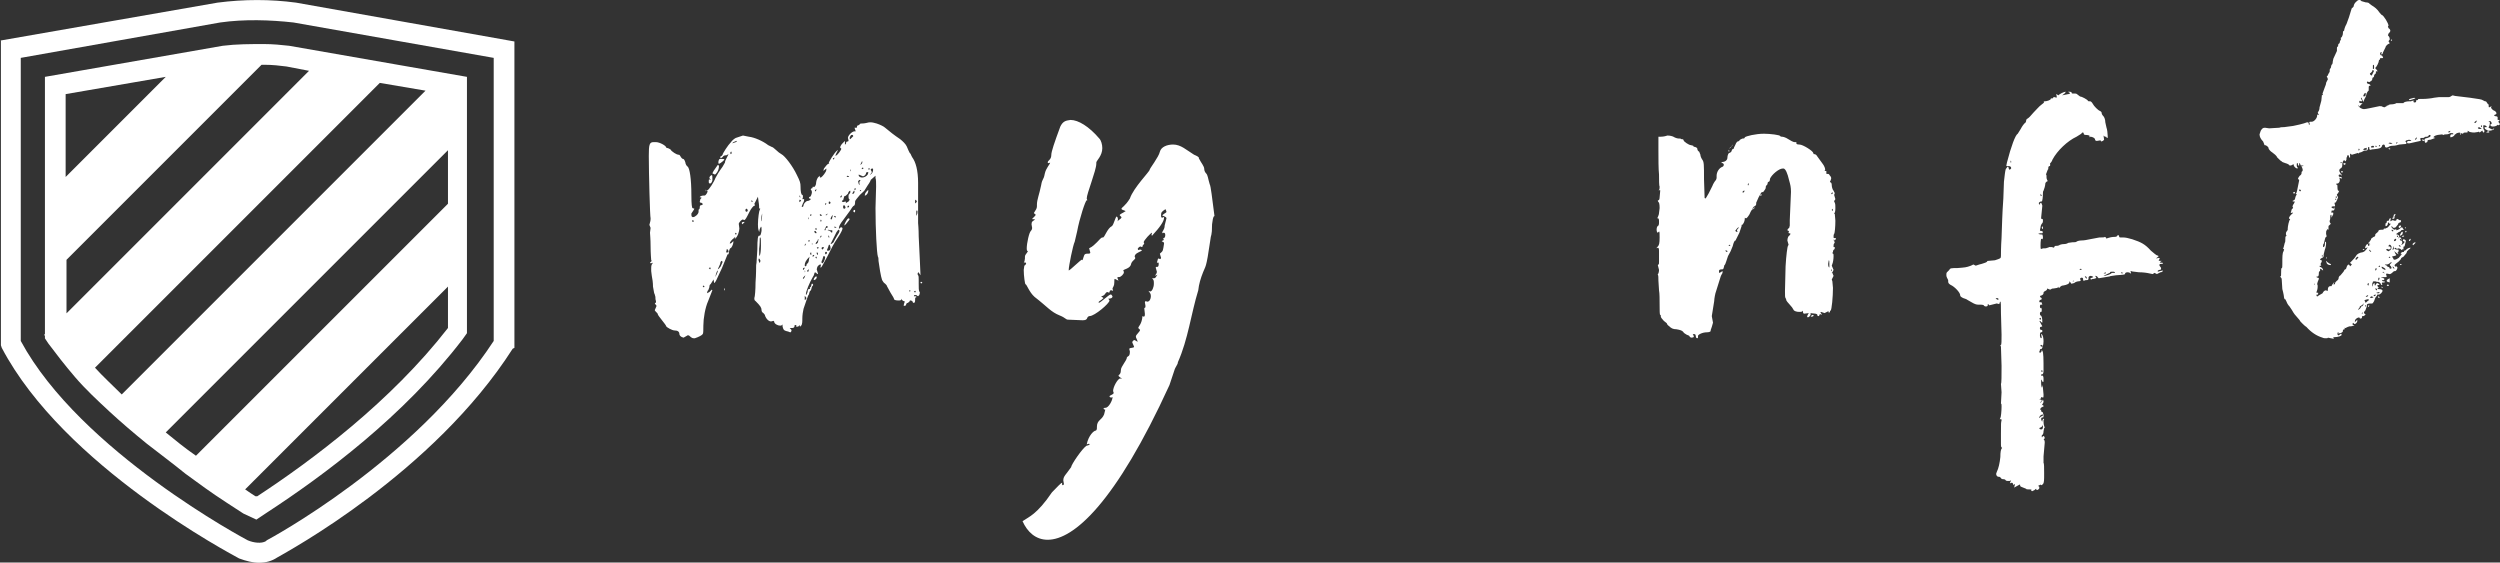 <?xml version="1.0" encoding="UTF-8" standalone="no"?>
<svg
  width="429"
  height="96.532"
  viewBox="0 0 369.913 83.236"
  class="css-1j8o68f"
  version="1.1"
  id="svg13"
  xmlns="http://www.w3.org/2000/svg">
  <rect x="0" y="0" width="369.913" height="83.236" fill="#333333" stroke="none"/>
  <defs
    id="SvgjsDefs1256" />
  <g
    id="SvgjsG1257"
    featurekey="UFHKJ9-0"
    transform="matrix(1.277,0,0,1.277,-26.299,-23.618)"
    fill="#ffffff">
    <g
      id="g7">
      <path
        d="m 20.6,23.2 25.2,-4.4 c 3.1,-0.4 6.1,-0.4 9.1,0 l 25.3,4.5 V 58.8 L 80,58.9 c -9.2,14.4 -26.1,23.5 -27.3,24.2 -0.6,0.4 -1.3,0.6 -2.1,0.6 -0.7,0 -1.5,-0.2 -2.3,-0.5 C 47.4,82.7 28,72.5 20.8,58.8 L 20.7,58.5 V 23.2 Z M 46.1,21.1 23,25.2 V 58 c 6.9,12.8 26.1,23 26.3,23.1 0.7,0.3 1.6,0.4 2.1,0.1 l 0.1,-0.1 C 51.7,81 68.7,71.9 77.8,58 V 25.2 L 54.6,21.1 c -2.7,-0.3 -5.7,-0.4 -8.5,0 z"
        id="path3" />
      <path
        d="m 54.1,23.8 c -0.9,-0.1 -1.9,-0.2 -2.9,-0.2 -1.6,0 -3.2,0 -4.8,0.2 l -20.6,3.6 v 29.8 l -0.1,0.1 0.1,0.1 v 0.3 l 0.4,0.6 c 0.9,1.2 1.9,2.5 3.1,3.9 1.2,1.4 2.6,2.7 4,4 1.3,1.2 2.7,2.4 4.3,3.7 1.4,1.1 2.9,2.2 4.5,3.5 1.5,1.1 3,2.2 4.7,3.3 0.8,0.5 1.5,1 2,1.3 l 1.5,0.7 1.2,-0.8 C 58.1,73.6 67.4,66.7 74.2,57.8 l 0.5,-0.7 V 27.4 Z M 39.8,27.4 28.2,39 V 29.4 Z M 28.3,48.6 50.9,26 c 0.1,0 0.2,0 0.3,0 1,0 1.8,0.1 2.6,0.2 l 2.6,0.5 -28.1,28.1 z m 3.3,12.5 33,-33 5.3,0.9 -35.2,35.2 c -1.1,-1.1 -2.2,-2.1 -3.1,-3.1 z m 8.2,7.5 32.7,-32.7 v 6.2 L 43.3,71.3 C 42,70.4 40.9,69.5 39.8,68.6 Z M 72.5,56.5 C 65.9,65 56.8,71.8 50.4,76 H 50.3 50.2 C 49.9,75.8 49.4,75.5 49,75.2 L 72.5,51.7 Z"
        id="path5" />
    </g>
  </g>
  <g id="SvgjsG1985" featurekey="XAPJzK-0"
     transform="matrix(4.437,0,0,4.437,91.386,-30.97)" fill="#ffffff">
    <path
      d="M2.58 18.26 l-0.04 0 c-0.04 0 -0.08 -0.02 -0.1 -0.04 c-0.04 -0.04 -0.06 -0.06 -0.1 -0.06 l-0.14 0.08 l-0.06 -0.02 c-0.04 -0.02 -0.08 -0.06 -0.08 -0.1 c0 -0.08 -0.06 -0.12 -0.16 -0.12 c-0.08 0 -0.26 -0.1 -0.28 -0.14 c0 -0.02 -0.06 -0.1 -0.14 -0.2 s-0.14 -0.18 -0.14 -0.2 s-0.02 -0.04 -0.04 -0.06 c-0.04 -0.04 -0.06 -0.06 -0.06 -0.08 l0.06 -0.14 l-0.06 -0.08 l0.02 -0.02 c0.02 0 0.02 -0.02 0.02 -0.06 c-0.02 -0.04 -0.02 -0.1 -0.02 -0.14 c-0.02 -0.06 -0.02 -0.1 -0.04 -0.12 l-0.04 -0.22 c0 -0.12 -0.02 -0.28 -0.04 -0.36 l-0.02 -0.16 l0 -0.1 c0 -0.02 0 -0.08 0.02 -0.12 l0.04 -0.06 l-0.06 0.02 c-0.02 0 -0.04 0 -0.04 -0.02 l0.06 -0.06 l-0.02 -0.02 c0 -0.02 -0.02 -0.22 -0.02 -0.46 s-0.02 -0.44 -0.02 -0.46 l0.02 -0.16 l-0.04 -0.1 l0.02 -0.08 c0.02 -0.06 0.02 -0.12 0.02 -0.14 c-0.02 -0.02 -0.06 -1.5 -0.06 -2.08 c0 -0.38 0.02 -0.46 0.16 -0.46 l0.08 0 c0.12 0 0.34 0.12 0.34 0.18 c0 0 0.02 0.02 0.06 0.02 l0.08 0.04 c0.04 0.08 0.22 0.18 0.26 0.18 l0.02 0 c0.02 0 0.04 0.02 0.06 0.06 s0.06 0.08 0.08 0.08 c0.04 0 0.06 0.06 0.08 0.12 c0 0.04 0.04 0.12 0.08 0.14 c0.06 0.06 0.12 0.38 0.12 0.96 c0 0.3 0.02 0.42 0.04 0.42 l0.06 0.02 l-0.02 0.04 l-0.08 0.12 c0 0.08 0 0.1 0.04 0.12 l0.02 0 c0.06 0 0.18 -0.1 0.18 -0.18 l0 -0.04 c0 -0.02 0 -0.04 0.02 -0.04 c0.02 -0.02 0.02 -0.06 0.02 -0.08 c0 -0.04 0.02 -0.06 0.06 -0.06 c0.02 0 0.04 -0.02 0.04 -0.04 c-0.02 -0.02 -0.04 -0.04 -0.06 -0.04 c-0.04 0 -0.04 -0.02 -0.04 -0.04 l0.02 -0.08 l0.04 -0.04 l-0.02 -0.02 l-0.04 0 c0 -0.04 0.08 -0.06 0.14 -0.06 l0.02 0 c0.04 0 0.1 -0.1 0.1 -0.14 l-0.02 -0.04 l0.02 0 c0.04 0 0.22 -0.28 0.26 -0.4 c0.04 -0.08 0.12 -0.22 0.24 -0.38 l0.08 -0.14 c0 -0.04 0.02 -0.08 0.04 -0.12 l0.08 -0.16 l-0.04 0.02 c-0.02 0.02 -0.04 0.02 -0.06 0.02 c-0.04 0 -0.08 0.02 -0.1 0.06 l-0.06 0.04 l-0.02 -0.04 c0 -0.02 0 -0.02 0.02 -0.02 c0.02 -0.02 0.06 -0.04 0.06 -0.06 c0 -0.04 0.18 -0.32 0.28 -0.42 c0.04 -0.06 0.12 -0.12 0.16 -0.14 l0.24 -0.08 l0.2 0.04 c0.18 0.02 0.46 0.14 0.64 0.28 l0.12 0.06 c0.02 0 0.08 0.04 0.14 0.1 s0.14 0.12 0.18 0.14 c0.12 0.06 0.38 0.4 0.52 0.7 c0.1 0.2 0.12 0.26 0.12 0.38 c0 0.16 0.02 0.28 0.06 0.28 c0.02 0 0.02 0.04 0.02 0.08 l-0.02 0.06 l0.06 0 l0 0.02 c0 0.02 0 0.06 -0.04 0.12 l-0.04 0.1 c0 0.02 0 0.02 0.02 0.02 s0.04 -0.02 0.04 -0.06 s0.08 -0.14 0.14 -0.14 c0.04 0 0.1 -0.04 0.1 -0.06 l-0.02 -0.02 c-0.02 0 -0.04 0 -0.04 -0.02 s0.02 -0.04 0.04 -0.04 s0.06 -0.1 0.06 -0.16 l-0.02 -0.06 l-0.02 -0.02 c0 -0.02 0.02 -0.04 0.04 -0.04 s0.02 -0.02 0.02 -0.02 l0 -0.02 l0.02 -0.02 l0.02 0.02 c0.04 0 0.08 -0.08 0.08 -0.14 l0 -0.02 c0 -0.02 0.02 -0.1 0.06 -0.16 l0.06 -0.06 l0 0.02 c0 0.02 0 0.04 0.02 0.04 l0.02 0 c0.04 -0.02 0.18 -0.18 0.18 -0.26 l0 -0.04 l-0.1 0.08 l0.02 -0.08 c0.06 -0.08 0.12 -0.16 0.16 -0.16 l0.02 0 l-0.02 -0.02 c0 -0.04 0.18 -0.34 0.28 -0.42 l0.02 -0.02 l0 0.02 l-0.06 0.12 l-0.02 0.06 l0.04 -0.02 c0.04 -0.02 0.16 -0.18 0.16 -0.22 l-0.04 -0.04 c0 -0.02 0.02 -0.08 0.08 -0.14 l0.08 -0.08 l0 0.12 c0.02 0 0.04 -0.02 0.04 -0.06 c0 -0.02 0.02 -0.04 0.04 -0.04 c0.04 0 0.04 -0.02 0.04 -0.04 l-0.02 -0.08 c0 -0.08 0.14 -0.22 0.22 -0.22 l0.04 0 l-0.04 -0.12 l0.06 0 c0.02 0 0.02 0 0.02 -0.02 c0 -0.04 0.02 -0.06 0.04 -0.06 s0.04 -0.02 0.06 -0.04 l0.02 -0.02 l0.02 0 c0.02 0 0.1 0 0.18 -0.02 c0.06 -0.02 0.1 -0.02 0.14 -0.02 c0.06 0 0.12 0.02 0.2 0.04 c0.12 0.04 0.24 0.1 0.28 0.14 c0.14 0.12 0.32 0.26 0.5 0.38 c0.1 0.08 0.18 0.16 0.22 0.24 l0.06 0.14 l0.04 0.08 c0.02 0.02 0.04 0.04 0.04 0.06 l0.04 0.08 c0.12 0.16 0.2 0.44 0.2 0.86 l0 1.34 s0.02 0.2 0.02 0.44 l0.04 0.84 l0.02 0.46 l-0.04 -0.06 c-0.02 -0.02 -0.02 -0.04 -0.04 -0.04 l-0.02 0.06 l0.02 0.04 c0.02 0.02 0.02 0.08 0.02 0.16 l0 0.12 c0 0.14 0 0.22 0.02 0.26 l0.02 0.04 l-0.02 0.08 l-0.04 0.04 l-0.04 -0.02 c0 -0.02 -0.04 -0.02 -0.06 -0.02 s-0.04 0 -0.04 0.04 l0.04 0 c0.04 0 0.04 0 0.04 0.02 s0 0.02 -0.02 0.02 s-0.02 0.04 -0.02 0.1 s-0.02 0.08 -0.04 0.08 s-0.04 0 -0.04 -0.04 c-0.02 -0.02 -0.04 -0.04 -0.08 -0.04 c0 0 -0.02 0 -0.02 0.02 s-0.04 0.04 -0.06 0.06 c-0.04 0 -0.06 0.04 -0.06 0.06 s-0.02 0.04 -0.06 0.04 c-0.02 0 -0.02 0 -0.02 -0.02 l0.02 -0.08 l0.02 -0.04 l-0.04 -0.02 c-0.02 0 -0.04 -0.02 -0.06 -0.04 l-0.02 -0.04 l0 0.02 c0 0.02 -0.02 0.04 -0.06 0.04 l-0.06 0 c-0.06 0 -0.12 -0.02 -0.12 -0.04 s-0.04 -0.1 -0.12 -0.22 l-0.12 -0.22 c0 -0.02 -0.02 -0.04 -0.06 -0.08 c-0.04 -0.02 -0.08 -0.08 -0.1 -0.12 c-0.04 -0.1 -0.1 -0.48 -0.12 -0.64 c0 -0.04 0 -0.12 -0.02 -0.14 c-0.04 -0.12 -0.08 -0.92 -0.08 -1.62 l0.02 -0.72 c0 -0.12 0 -0.24 -0.02 -0.28 l0 -0.08 l-0.16 0.14 c0 0.02 -0.04 0.1 -0.1 0.18 l-0.1 0.16 c0 0.02 -0.08 0.08 -0.16 0.16 c-0.08 0.1 -0.16 0.18 -0.16 0.22 c0 0.1 -0.02 0.14 -0.04 0.14 s-0.08 0.08 -0.14 0.18 l-0.22 0.3 c-0.08 0.1 -0.14 0.2 -0.14 0.26 l0 0.04 l0.02 -0.02 c0 -0.02 0.04 -0.04 0.06 -0.04 s0.04 0.02 0.04 0.04 c0 0.04 -0.06 0.16 -0.14 0.28 c-0.2 0.3 -0.18 0.3 -0.38 0.68 c-0.12 0.22 -0.18 0.34 -0.2 0.34 l-0.02 0 l0.02 -0.08 c0 -0.02 0 -0.02 -0.02 -0.02 s-0.06 0.02 -0.1 0.08 l-0.02 0.08 l0.04 0.14 c0 0.02 0 0.02 -0.02 0.02 l-0.04 -0.04 l-0.04 -0.02 l-0.02 0.04 c0 0.02 -0.02 0.08 -0.04 0.1 c-0.12 0.2 -0.24 0.5 -0.24 0.58 l0 0.04 l0.02 -0.02 c0.02 -0.04 0.04 -0.08 0.04 -0.12 s0.02 -0.06 0.04 -0.06 c0.04 0 0.04 -0.02 0.04 -0.04 l-0.02 -0.02 l0.02 0 c0.02 0 0.04 -0.04 0.04 -0.06 c0 -0.04 0.02 -0.06 0.02 -0.06 c0.02 0 0.04 0.02 0.04 0.04 s-0.02 0.04 -0.04 0.06 l-0.02 0.08 c0 0.02 -0.02 0.06 -0.04 0.06 l-0.02 0.04 l-0.02 0.08 c-0.04 0.04 -0.08 0.2 -0.18 0.48 c-0.02 0.08 -0.04 0.22 -0.04 0.32 s0 0.2 -0.04 0.24 l-0.04 0.04 l0 -0.02 l-0.02 -0.04 l-0.02 0.04 l-0.06 0.02 l-0.02 0 l0 -0.04 c0 -0.02 0 -0.02 -0.02 -0.02 s-0.04 0 -0.04 0.02 l0 0.02 c0 0.04 -0.04 0.06 -0.08 0.06 l-0.08 0 l0.02 0.02 c0.02 0.02 0.04 0.04 0.04 0.06 l-0.02 0.06 c-0.02 0 -0.06 0 -0.08 -0.02 l-0.08 -0.02 c-0.08 -0.02 -0.1 -0.06 -0.12 -0.16 l0 -0.06 l-0.02 0.02 c-0.02 0.02 -0.04 0.02 -0.06 0.02 c-0.08 0 -0.2 -0.06 -0.2 -0.14 l-0.02 -0.02 l-0.08 0.02 c-0.08 0 -0.16 -0.08 -0.2 -0.18 c0 -0.04 -0.04 -0.08 -0.06 -0.1 c-0.04 -0.02 -0.06 -0.06 -0.06 -0.1 c0 -0.08 -0.04 -0.14 -0.2 -0.3 c-0.04 -0.02 -0.04 -0.06 -0.04 -0.1 c0.02 -0.04 0.04 -0.28 0.04 -0.52 c0.02 -0.26 0.02 -0.52 0.02 -0.58 c0.02 -0.06 0.02 -0.3 0.04 -0.52 c0 -0.36 0.02 -0.46 0.06 -0.46 l0.02 0 c0.02 0 0.04 -0.04 0.06 -0.16 l0 -0.06 c0 -0.04 0 -0.08 -0.02 -0.08 l-0.04 0.08 l-0.02 0.1 c-0.02 -0.08 -0.04 -0.08 -0.04 -0.26 c0 -0.2 0.04 -0.46 0.06 -0.48 l0.02 -0.04 l-0.02 0 l-0.02 -0.02 c0 -0.02 0 -0.12 -0.02 -0.22 l-0.02 -0.16 l-0.12 0.24 l0.02 0.04 c0 0.02 0 0.02 -0.02 0.02 s-0.1 0.08 -0.16 0.2 c-0.1 0.2 -0.14 0.28 -0.18 0.28 l-0.04 -0.02 c-0.04 0 -0.12 0.08 -0.14 0.14 l0.02 0.16 c0 0.1 -0.06 0.28 -0.14 0.34 l-0.02 0 l0.02 -0.02 l0 -0.04 l-0.04 0.04 c-0.08 0.06 -0.14 0.14 -0.14 0.18 l0.02 0 c0.02 0 0.04 -0.02 0.06 -0.04 l0.04 -0.04 l0 0.04 c0 0.06 -0.06 0.2 -0.1 0.2 c-0.02 0 -0.02 0.04 -0.04 0.08 l-0.02 0.12 c-0.02 0 -0.04 0 -0.04 0.02 l-0.18 0.44 l-0.14 0.3 c-0.06 0.14 -0.1 0.2 -0.12 0.2 l-0.02 -0.12 l-0.1 0.16 c-0.02 0 -0.04 0.04 -0.04 0.1 c-0.02 0.06 -0.04 0.12 -0.06 0.12 l-0.02 0.08 l0.08 -0.04 l0.08 -0.08 l0.02 0.02 l-0.14 0.36 c-0.1 0.22 -0.16 0.58 -0.16 0.82 c0 0.14 0 0.26 -0.02 0.28 c-0.02 0.04 -0.14 0.1 -0.26 0.14 z M7.76 11.62 l0.1 -0.1 l-0.02 -0.04 l-0.04 0 c-0.02 0 -0.04 0.04 -0.06 0.08 l0 0.02 c0 0.02 0 0.04 0.02 0.04 z M3.82 11.76 l0.12 -0.04 c0.02 -0.02 0.04 -0.02 0.04 -0.04 l-0.02 0 l-0.1 0.04 z M3.78 12.12 l0.02 -0.02 l0 -0.06 c-0.02 0 -0.04 0 -0.04 0.04 c0 0.02 0 0.04 0.02 0.04 z M7.2 12.3 l0.04 -0.06 l-0.02 0 l-0.04 0.02 c0 0.02 0 0.04 0.02 0.04 z M3.38 12.44 c-0.02 0 -0.02 -0.02 -0.02 -0.06 c0.02 -0.1 0.02 -0.1 0.1 -0.1 c0.04 0 0.1 0 0.1 0.02 s-0.14 0.14 -0.18 0.14 z M8.1 12.48 l0.04 -0.04 c0.02 -0.02 0.02 -0.04 0.02 -0.06 l0 -0.02 c-0.02 0 -0.02 0.02 -0.02 0.02 l-0.04 0.08 l0 0.02 z M3.24 12.8 l-0.08 -0.04 l0.04 -0.08 l0.14 -0.2 l0.02 0 l0.02 0.04 c0 0.06 -0.02 0.14 -0.06 0.2 s-0.06 0.08 -0.08 0.08 z M8.16 12.62 l0.04 -0.02 l-0.02 -0.04 l-0.04 0.04 c0 0.02 0 0.02 0.02 0.02 z M8.38 12.64 c0.02 0 0.02 0 0.02 -0.04 c0 -0.02 -0.02 -0.02 -0.02 -0.02 l-0.02 0.04 z M8.42 12.8 c0.02 0 0.04 -0.02 0.06 -0.04 s0.04 -0.08 0.04 -0.12 c0 -0.02 0 -0.04 -0.02 -0.04 c-0.04 0 -0.06 0.02 -0.06 0.04 l0.04 0.08 l-0.04 0.06 c-0.02 0 -0.02 0 -0.02 0.02 z M7.76 12.7 l0.02 -0.04 l-0.02 -0.04 l0 0.08 z M8.16 12.9 c0.06 0 0.14 -0.04 0.18 -0.1 l0.02 -0.06 c0 -0.02 0 -0.02 -0.04 -0.02 c-0.02 0 -0.04 0.02 -0.04 0.06 c-0.02 0.04 -0.06 0.08 -0.1 0.08 l-0.14 -0.06 l0 0.04 c0.02 0.04 0.06 0.06 0.12 0.06 z M3.08 13.1 c-0.02 0 -0.04 -0.02 -0.04 -0.04 l0 -0.04 c0 -0.04 0 -0.06 0.02 -0.06 l0.02 0.02 l0.04 0 l-0.04 -0.02 l-0.02 -0.06 l0.02 -0.04 c0.02 -0.02 0.04 -0.04 0.06 -0.04 s0.02 0.04 0.02 0.1 l0 0.08 c-0.02 0.06 -0.04 0.1 -0.08 0.1 z M7.72 12.88 c0 -0.02 -0.04 -0.04 -0.06 -0.04 l-0.02 0.02 c0 0.02 0.02 0.02 0.04 0.02 l0.04 0 z M8.06 13.14 l0.02 -0.02 l-0.02 -0.02 c0 -0.04 0 -0.06 0.02 -0.08 l0.02 -0.02 l-0.02 -0.02 c-0.02 0 -0.04 0.02 -0.06 0.04 c0 0.02 0.02 0.12 0.04 0.12 z M7.9 13.32 c0.02 0 0.04 -0.02 0.04 -0.04 l0 -0.02 l-0.02 0 c-0.02 0 -0.02 0 -0.02 0.02 l0 0.04 z M2.94 13.36 l0 -0.06 l0.02 0.04 z M6.6 13.36 l0.04 -0.06 l-0.02 0 c-0.02 0 -0.04 0.02 -0.04 0.04 s0 0.02 0.02 0.02 z M8.08 13.36 l0.04 -0.02 c0 -0.02 0 -0.02 -0.02 -0.02 s-0.02 0 -0.02 0.02 l0 0.02 z M8.26 13.5 l-0.02 0 l0.02 -0.08 c0.04 -0.06 0.08 -0.1 0.1 -0.1 l0 0.02 c0 0.06 -0.04 0.14 -0.1 0.16 z M7.6 13.76 l0.1 -0.06 l0.04 -0.06 l-0.02 -0.02 c-0.02 -0.02 -0.02 -0.06 -0.02 -0.08 c0 -0.04 0 -0.08 0.02 -0.08 l0.04 -0.06 l0 -0.06 c-0.02 0 -0.06 0.02 -0.08 0.1 c-0.04 0.04 -0.08 0.08 -0.1 0.08 l-0.02 0 l-0.04 0.14 c-0.04 0 -0.04 0.02 -0.04 0.04 l0.04 0.02 l0.08 -0.02 l0.02 0.02 z M7.86 13.44 c0.02 0 0.04 -0.04 0.04 -0.06 s0 -0.04 -0.02 -0.04 l-0.06 0.1 l0.04 0 z M6.1 13.56 l-0.02 -0.04 c0 -0.02 -0.02 -0.02 -0.02 -0.02 c0 0.04 0.02 0.06 0.02 0.06 l0.02 0 z M7.46 13.56 l0.02 -0.04 l0 -0.02 l-0.02 0 c-0.02 0.02 -0.04 0.04 -0.04 0.06 l0.04 0 z M6.08 13.72 l0.04 -0.06 l-0.04 -0.02 c-0.02 0 -0.02 0.02 -0.02 0.04 s0 0.04 0.02 0.04 z M9.94 13.76 l0.04 -0.06 l-0.02 -0.04 c-0.02 0 -0.02 -0.02 -0.02 -0.02 c-0.02 0 -0.02 0.02 -0.02 0.06 s0 0.06 0.02 0.06 z M4.5 13.72 l0 -0.02 l-0.02 -0.04 c-0.02 0 -0.02 0.02 -0.02 0.04 z M7.06 13.78 c0.02 0 0.04 -0.02 0.04 -0.04 s-0.02 -0.04 -0.04 -0.04 s-0.02 0.02 -0.02 0.04 s0 0.04 0.02 0.04 z M6.92 13.82 l0.04 -0.04 c0 -0.02 0 -0.02 -0.02 -0.02 s-0.02 0 -0.02 0.02 l0 0.04 z M7.56 13.94 c0.02 0 0.04 -0.02 0.04 -0.04 l-0.02 -0.06 l-0.04 -0.02 l-0.02 0.04 l0 0.04 l0.02 0.04 l0.02 0 z M7.68 13.9 c0.02 0 0.04 -0.02 0.04 -0.04 s0 -0.02 -0.02 -0.02 l-0.02 0 l-0.02 0.04 c0 0.02 0.02 0.02 0.02 0.02 z M4.3 14.04 c0.02 0 0.04 -0.02 0.04 -0.04 s-0.02 -0.06 -0.04 -0.06 s-0.04 0.02 -0.04 0.06 l0.02 0.04 l0.02 0 z M7.9 14.06 c-0.02 0 -0.04 -0.02 -0.04 -0.04 s0.02 -0.04 0.04 -0.04 l0.02 0 l0 0.02 c0 0.04 0 0.06 -0.02 0.06 z M9.96 14.18 l0.02 -0.04 c0.02 -0.04 0.02 -0.08 0.02 -0.1 s0 -0.04 -0.02 -0.04 s-0.02 0.02 -0.02 0.06 l0 0.12 z M4.78 14.36 c0.02 0 0.04 -0.12 0.04 -0.24 l0 -0.02 l-0.02 0.08 z M6.96 14.16 l0.06 -0.06 l-0.08 0.04 c0 0.02 0 0.02 0.02 0.02 z M6.44 14.18 c0.02 0 0.02 -0.02 0.02 -0.04 l0 -0.02 l-0.04 0.02 c0 0.02 0 0.04 0.02 0.04 z M6.78 14.18 l0.04 -0.02 l-0.06 -0.04 l-0.02 0.02 c0 0.02 0.02 0.04 0.04 0.04 z M7.12 14.3 c0.02 0 0.04 -0.04 0.04 -0.08 l0.02 -0.06 c-0.02 0 -0.04 0.02 -0.06 0.06 l-0.02 0.06 z M7.26 14.24 l0.02 -0.04 l-0.04 -0.02 c-0.02 0 -0.02 0 -0.02 0.02 z M6.36 14.3 l0.02 -0.04 l-0.02 -0.04 l0 0.08 z M7.56 14.5 c0 -0.06 0.1 -0.24 0.14 -0.24 l0.04 0.02 l-0.02 0.04 c-0.04 0.06 -0.14 0.18 -0.16 0.18 z M6.78 14.38 l0.02 -0.04 l-0.02 -0.04 l-0.02 0.04 z M2.52 14.38 l0.02 -0.02 l-0.02 -0.04 c-0.02 0 -0.04 0.02 -0.04 0.04 z M4.16 14.46 l-0.02 -0.04 c0 -0.02 0.02 -0.04 0.06 -0.04 l0.04 0 z M6.92 14.66 c0.02 0 0.02 -0.04 0.02 -0.06 s0.02 -0.02 0.02 -0.02 l0.02 0 c0.02 0 0.02 0 0.02 -0.04 l0 -0.02 l-0.04 0 l-0.06 0.12 c0 0.02 0 0.02 0.02 0.02 z M7.3 14.58 l-0.04 -0.04 l-0.04 0 l0 0.02 l0.06 0.02 l0.02 0 z M6.62 14.64 c0.02 0 0.02 0 0.02 -0.02 l-0.02 -0.04 l-0.04 0.04 z M7.14 14.74 c0.02 0 0.02 -0.02 0.02 -0.06 c0 -0.02 0 -0.02 -0.02 -0.02 l-0.06 0 l-0.04 -0.02 l-0.04 0.02 l-0.02 0.02 l0.02 -0.02 c0.04 0 0.08 0.02 0.1 0.04 z M7.1 15.12 c0.02 0 0.06 -0.02 0.1 -0.06 l0.04 -0.08 l0.08 -0.14 c0.04 -0.06 0.08 -0.12 0.08 -0.16 c0 -0.02 -0.02 -0.04 -0.04 -0.04 l-0.06 0.08 z M6.62 14.76 l0.02 -0.02 l-0.02 -0.02 c0 -0.02 -0.02 -0.04 -0.04 -0.04 c0 0 -0.02 0 -0.02 0.02 c0 0.04 0.04 0.06 0.06 0.06 z M3.94 14.8 l0.04 -0.02 l-0.06 -0.04 l0 0.02 c0 0.02 0 0.04 0.02 0.04 z M7.06 14.9 c0 0 0 -0.04 -0.02 -0.06 l-0.02 0 l0.02 0.06 l0.02 0 z M6.74 14.92 l0.02 -0.02 c0.04 -0.02 0.04 -0.04 0.04 -0.06 c-0.02 0 -0.04 0 -0.04 0.04 z M4.74 15.52 l0 -0.02 c0.02 -0.02 0.04 -0.16 0.04 -0.32 c0 -0.14 0 -0.28 -0.02 -0.28 s-0.02 0.02 -0.02 0.04 c0 0.04 0 0.2 -0.02 0.34 c0 0.16 0 0.24 0.02 0.24 z M6.6 15.12 c0.02 0 0.06 -0.02 0.08 -0.06 l0.02 -0.1 l-0.02 0 s0 0.06 -0.06 0.1 z M6.38 15.04 c0.02 0 0.02 -0.02 0.02 -0.04 l0 -0.02 l-0.04 0.02 c0 0.02 0 0.04 0.02 0.04 z M6.48 15.14 l0.02 -0.02 l-0.02 -0.04 l0 0.06 z M6.24 15.18 l0.02 -0.02 l0.02 -0.04 l0 -0.02 l-0.04 0.04 l0 0.04 z M7.04 15.34 c0.02 0 0.06 -0.04 0.06 -0.06 c0 -0.04 0 -0.08 -0.02 -0.12 c0 -0.02 -0.02 -0.02 -0.02 -0.02 c-0.02 0 -0.02 0.02 -0.04 0.08 l-0.04 0.1 c0 0.02 0.02 0.02 0.06 0.02 z M6.68 15.28 l0.02 -0.04 c0 -0.02 0 -0.02 -0.02 -0.02 l-0.04 0.02 z M6.82 15.3 c0.02 0 0.04 -0.02 0.06 -0.06 c0 -0.02 -0.02 -0.02 -0.04 -0.02 s-0.04 0.02 -0.04 0.04 z M3.66 15.4 c0.02 0 0.04 -0.02 0.04 -0.04 s-0.04 -0.08 -0.06 -0.08 l0 0.02 l-0.02 0.08 c0 0.02 0 0.02 0.02 0.02 l0.02 0 z M6.94 15.46 c0.02 0 0.04 -0.02 0.04 -0.06 c0 -0.02 0 -0.02 -0.02 -0.02 l-0.02 0 c-0.02 0 -0.02 0.02 -0.02 0.04 s0 0.04 0.02 0.04 z M6.46 15.48 l0 -0.04 c0 -0.04 0 -0.04 -0.02 -0.04 c-0.02 0.02 -0.02 0.04 -0.02 0.06 z M6.66 15.48 c0.02 0 0.02 -0.02 0.02 -0.04 c0 -0.04 -0.02 -0.04 -0.04 -0.04 l0 0.04 z M6.52 15.54 l0.04 -0.04 l-0.02 -0.02 c-0.02 0 -0.04 0.02 -0.04 0.04 c0 0 0 0.02 0.02 0.02 z M6.82 15.76 c0.02 0 0.04 -0.02 0.06 -0.06 s0.04 -0.1 0.04 -0.14 c0 -0.02 -0.02 -0.04 -0.04 -0.04 s-0.02 0 -0.04 0.08 l-0.02 0.06 c-0.02 0.02 -0.02 0.04 -0.02 0.08 z M6.26 15.86 c0.02 0 0.04 -0.02 0.04 -0.04 s0 -0.04 0.04 -0.06 c0.02 -0.02 0.04 -0.08 0.04 -0.12 l0.02 -0.1 c-0.12 0.12 -0.16 0.2 -0.16 0.28 c0 0.02 0 0.04 0.02 0.04 z M6.64 15.6 l0 -0.02 c0 -0.02 0 -0.04 -0.02 -0.04 s-0.02 0.02 -0.02 0.04 z M4.74 15.74 c0.02 -0.02 0.02 -0.04 0.02 -0.08 l-0.04 -0.06 c-0.02 0 -0.02 0.02 -0.02 0.06 l0.02 0.06 c0 0.02 0 0.02 0.02 0.02 z M3.34 15.96 c0.02 0 0.06 -0.04 0.1 -0.1 l0.06 -0.14 c0 -0.02 -0.02 -0.04 -0.04 -0.04 c0 0 -0.04 0.04 -0.04 0.1 z M3.08 15.96 c0.02 0 0.02 -0.02 0.02 -0.04 c0 0 0 -0.02 -0.02 -0.02 l-0.04 0.02 z M6.2 15.98 l0.04 -0.06 l-0.02 -0.02 l-0.02 0.02 c-0.02 0 -0.02 0.02 -0.02 0.04 s0 0.02 0.02 0.02 z M6.36 16.04 l0.02 -0.08 c-0.02 0 -0.02 0 -0.02 0.02 c-0.02 0 -0.04 0.02 -0.04 0.04 s0.02 0.02 0.04 0.02 z M3.26 16.22 c0.04 -0.1 0.08 -0.16 0.08 -0.2 l0 -0.02 c-0.02 0 -0.04 0.06 -0.06 0.12 z M6.24 16.06 l0.02 -0.02 l-0.02 -0.02 l0.02 0 l-0.02 -0.02 l0 0.06 z M6.18 16.28 c0.02 0 0.04 -0.02 0.06 -0.06 l0.02 -0.06 l-0.04 0.04 c-0.02 0.02 -0.04 0.04 -0.04 0.06 l0 0.02 z M6.56 16.32 l-0.02 0 l0 -0.02 c0 -0.02 0.04 -0.1 0.08 -0.1 c0.02 0 0.02 0 0.02 0.02 s0 0.04 -0.04 0.08 z M10.12 16.44 l-0.02 -0.04 c0 -0.02 0 -0.02 0.02 -0.02 s0.04 0 0.04 0.02 z M2.88 16.56 l0.02 -0.02 l-0.04 -0.04 l-0.02 0.02 c0 0.02 0.02 0.04 0.04 0.04 z M3.58 16.66 l-0.02 0 l0 -0.06 l0.02 0 l0 0.06 z M9.74 16.7 l0.04 -0.02 l-0.06 -0.02 c0 0.02 0 0.04 0.02 0.04 z M9.92 16.74 l0.02 -0.04 c0 -0.02 0 -0.02 -0.02 -0.02 l-0.04 0.02 z M6.26 16.98 l0.04 -0.06 l-0.06 -0.08 l0 0.14 l0.02 0 z M14.343 24.98 c-0.4 0 -0.68 -0.26 -0.84 -0.62 c0.2 -0.14 0.48 -0.22 0.98 -0.96 c0.18 -0.18 0.3 -0.32 0.34 -0.32 l0 0.04 c0 0.02 0 0.04 0.02 0.04 s0.04 -0.02 0.04 -0.04 l-0.02 -0.12 c0 -0.14 0.08 -0.18 0.26 -0.44 c0 -0.08 0.38 -0.64 0.52 -0.72 c0.04 0 0.08 -0.02 0.1 -0.04 c0 -0.02 -0.02 -0.02 -0.04 -0.02 l-0.06 0.02 c0.06 -0.3 0.24 -0.46 0.3 -0.46 c0.02 0 0.04 -0.04 0.04 -0.08 l0 -0.04 c0 -0.24 0.16 -0.22 0.24 -0.42 l0.04 -0.16 c-0.04 0 -0.06 -0.02 -0.06 -0.04 l0.04 -0.02 l0.02 0 c0.12 0 0.24 -0.26 0.24 -0.34 l0 -0.02 l-0.04 0.02 c-0.04 -0.02 -0.04 0 -0.06 -0.04 c0 -0.04 0.14 -0.06 0.14 -0.12 l-0.02 -0.06 c0 -0.14 0.16 -0.42 0.24 -0.42 l0.06 0.02 c-0.08 -0.08 -0.12 -0.08 -0.12 -0.12 c0.04 -0.04 0.08 -0.06 0.08 -0.18 s0.2 -0.32 0.2 -0.42 c0.04 -0.06 0.1 -0.02 0.1 -0.2 l-0.02 -0.08 c0 -0.06 0.16 -0.02 0.16 -0.08 l-0.06 -0.14 c0 -0.04 0.04 -0.08 0.08 -0.08 l0.1 0.06 c-0.02 -0.1 -0.06 -0.12 -0.06 -0.18 s0.14 -0.16 0.14 -0.22 l-0.06 -0.06 c0 -0.06 0.12 -0.12 0.14 -0.4 l0.04 0.02 c0.04 0 0.04 -0.04 0.04 -0.1 l-0.02 -0.18 l0.02 -0.02 c0.02 0 0.02 -0.02 0.02 -0.06 l-0.02 -0.12 l0.02 -0.04 l0.06 0.02 c0.08 0 0.12 -0.1 0.12 -0.18 s-0.02 -0.1 -0.08 -0.18 l0.06 0.02 c0.06 0 0.12 -0.14 0.12 -0.26 c0 -0.1 0 -0.12 -0.06 -0.18 l0.06 0 c0.06 0 0.06 -0.04 0.12 -0.12 l-0.08 0.04 l0.02 -0.04 c0.02 -0.02 0.04 -0.06 0.04 -0.1 l-0.04 -0.14 l0.02 -0.02 l0.04 0 c0.02 0 0.04 -0.04 0.04 -0.06 l0 -0.08 l-0.06 0 l0.04 -0.14 l0.08 0.02 l0.02 -0.04 l-0.04 -0.14 c0.12 -0.1 0.1 -0.1 0.14 -0.34 c0 -0.06 -0.04 -0.04 -0.08 -0.08 l0.08 -0.04 l-0.04 -0.04 c0.06 -0.02 0.08 -0.06 0.08 -0.12 s-0.02 -0.08 -0.06 -0.08 l-0.02 0.02 l-0.02 -0.02 c0 -0.06 0.08 -0.1 0.08 -0.24 l0.06 -0.24 c0 -0.06 -0.14 -0.08 -0.14 -0.1 c0.08 -0.08 0.14 -0.08 0.14 -0.12 c-0.02 -0.06 -0.02 -0.08 -0.04 -0.08 c-0.12 0.08 -0.14 0.1 -0.14 0.2 c0 0.04 0 0.08 0.04 0.08 l0.04 -0.02 c0.02 0 0.02 0 0.02 0.02 c0 0.12 -0.14 0.32 -0.4 0.6 l-0.02 -0.02 l0.02 -0.08 c-0.04 0 -0.28 0.26 -0.28 0.32 l0.02 0.04 c-0.04 0.06 -0.02 0.04 -0.06 0.06 l0.02 0.02 l-0.04 0.04 l-0.04 -0.02 c-0.04 0 -0.08 0.04 -0.1 0.08 l0.02 0.04 l0.06 -0.02 c0.04 0.02 0.04 0 0.06 0.04 c-0.12 0.06 -0.24 0.1 -0.24 0.2 l0.02 0.04 c0 0.06 -0.1 0.08 -0.14 0.2 c-0.02 0.16 -0.26 0.18 -0.26 0.22 c0 0.02 0.02 0.02 0.02 0.06 c0 0.06 -0.1 0.16 -0.16 0.16 l-0.04 0 l-0.02 0.02 l0.04 0.1 l-0.12 -0.06 c-0.02 0 -0.02 0.04 -0.02 0.12 c0 0.12 -0.04 0.14 -0.06 0.2 l0.02 0.08 l-0.06 -0.02 c-0.08 0 -0.04 0.08 -0.08 0.08 l-0.04 -0.02 c-0.1 0 -0.06 0.12 -0.22 0.14 l0.08 0.06 c-0.1 0.1 -0.16 0.1 -0.16 0.14 l0 0.02 c0.06 0 0.34 -0.28 0.4 -0.28 c0.02 0 0.04 0.02 0.06 0.06 c0 0.06 -0.06 0.08 -0.14 0.08 l0.04 0.06 c0 0.1 -0.5 0.52 -0.66 0.52 c-0.04 0 -0.08 0.04 -0.08 0.06 c-0.02 0.06 -0.06 0.08 -0.16 0.08 l-0.48 -0.02 c-0.08 0 -0.08 -0.06 -0.28 -0.14 c-0.3 -0.12 -0.4 -0.28 -0.84 -0.62 c-0.18 -0.16 -0.26 -0.42 -0.3 -0.42 c-0.02 0 -0.06 -0.28 -0.06 -0.48 l0.02 -0.14 c0.04 -0.02 0.06 -0.06 0.06 -0.08 l-0.04 -0.04 l-0.04 0.04 c0.04 -0.1 0.02 -0.06 0.04 -0.16 l0 -0.06 c0 -0.06 0.04 -0.08 0.1 -0.18 c-0.02 -0.02 -0.04 0 -0.04 -0.1 c0 -0.16 0.08 -0.54 0.14 -0.58 c0.02 -0.02 0.04 -0.06 0.04 -0.1 l-0.02 -0.12 c0 -0.1 0.04 -0.1 0.12 -0.16 c-0.06 -0.02 -0.1 0 -0.1 -0.02 c0.08 -0.08 0.12 -0.12 0.12 -0.14 c-0.04 -0.04 -0.06 -0.04 -0.06 -0.06 c0.06 -0.1 0.1 -0.14 0.1 -0.22 l0 -0.06 c0 -0.16 0.08 -0.34 0.14 -0.64 c0.04 -0.24 0.08 -0.16 0.12 -0.38 c0.04 -0.2 0.18 -0.32 0.18 -0.38 l-0.04 0.02 c-0.02 0 -0.04 0 -0.04 -0.02 c0 -0.08 0.12 -0.08 0.12 -0.26 c0 -0.1 0.1 -0.4 0.3 -0.94 c0.08 -0.16 0.16 -0.2 0.34 -0.22 c0.26 0 0.62 0.22 0.96 0.62 c0.06 0.06 0.1 0.2 0.1 0.32 c0 0.26 -0.2 0.42 -0.2 0.48 l0 0.04 c0 0.22 -0.32 1 -0.32 1.16 l0.02 0.06 l-0.02 0 c-0.04 0 -0.24 0.6 -0.32 1.04 l-0.08 0.34 c-0.06 0.12 -0.2 0.82 -0.2 0.94 l0 0.02 c0.04 0 0.4 -0.36 0.44 -0.36 l0.02 0.02 c0.06 -0.16 0.04 -0.22 0.16 -0.22 c0.06 0 0.1 0 0.1 -0.04 l-0.04 -0.14 c0.06 -0.04 0.08 -0.02 0.26 -0.2 c0.08 -0.08 0.14 -0.16 0.18 -0.16 l0.02 0 c0.06 0 0.14 -0.3 0.3 -0.38 c0.06 -0.04 0.12 -0.32 0.16 -0.32 c0.04 0.02 0.04 0.08 0.04 0.12 l-0.02 0.04 c0.1 -0.08 0.14 -0.1 0.14 -0.14 l-0.06 -0.06 c0 -0.04 0.08 -0.06 0.2 -0.14 c-0.08 -0.04 -0.14 -0.04 -0.14 -0.08 s0.12 -0.08 0.28 -0.34 c0.12 -0.36 0.66 -0.9 0.66 -0.96 c0 -0.04 0.3 -0.42 0.34 -0.6 c0.04 -0.16 0.24 -0.24 0.44 -0.24 c0.26 0 0.44 0.18 0.7 0.34 c0.1 0.04 0.16 0.08 0.16 0.1 l0 0.02 c0.08 0.16 0.18 0.26 0.18 0.36 c0 0.04 0.02 0.1 0.06 0.14 c0.06 0.06 0.06 0.16 0.12 0.36 c0.04 0.06 0.08 0.46 0.16 1.06 c-0.02 0.04 -0.04 -0.04 -0.08 0.28 c0 0.42 -0.04 0.32 -0.06 0.54 c-0.14 0.98 -0.16 0.84 -0.24 1.06 c-0.08 0.2 -0.14 0.4 -0.16 0.6 c-0.24 0.78 -0.34 1.64 -0.68 2.4 c0 0.08 -0.08 0.14 -0.12 0.28 l-0.16 0.48 c-1.8 3.94 -3.2 5.16 -4.06 5.16 z M36.009 18.26 l-0.02 -0.02 l-0.02 0.02 l-0.02 -0.1 c0 -0.02 -0.02 -0.04 -0.06 -0.04 l-0.04 0 l0.02 0.02 l0.02 0.06 l0 0.02 l-0.06 0.02 c-0.04 0 -0.08 -0.02 -0.08 -0.04 s-0.04 -0.04 -0.1 -0.06 c-0.04 -0.02 -0.1 -0.06 -0.12 -0.1 c-0.04 -0.04 -0.1 -0.06 -0.22 -0.08 c-0.12 0 -0.18 -0.04 -0.24 -0.1 c-0.06 -0.04 -0.08 -0.08 -0.08 -0.1 l-0.1 -0.08 c-0.06 -0.06 -0.1 -0.12 -0.1 -0.14 c0 -0.04 0 -0.06 -0.02 -0.06 s-0.02 -0.16 -0.02 -0.32 c0 -0.18 0 -0.4 -0.02 -0.5 l-0.02 -0.32 c0 -0.1 0 -0.18 -0.02 -0.2 l0 -0.02 c0.02 0 0.04 -0.08 0.04 -0.14 l-0.04 -0.16 l0.02 -0.02 c0.02 0 0.02 -0.04 0.02 -0.1 l0 -0.36 c0 -0.08 -0.02 -0.1 -0.04 -0.1 l-0.04 0.02 c0 -0.02 0 -0.02 0.04 -0.06 s0.06 -0.1 0.06 -0.3 c0 -0.12 0 -0.2 -0.02 -0.2 l-0.04 0.04 c-0.02 0 -0.04 -0.04 -0.04 -0.1 s0.02 -0.12 0.04 -0.12 c0.04 -0.02 0.04 -0.08 0.04 -0.14 s0 -0.12 -0.04 -0.12 l-0.02 0 l0.02 -0.04 c0.02 -0.04 0.04 -0.1 0.04 -0.14 l0.02 -0.16 c0 -0.14 -0.02 -0.2 -0.04 -0.2 l-0.02 -0.04 c0 -0.02 0 -0.02 0.02 -0.02 s0.04 -0.04 0.04 -0.1 l0.02 -0.22 c0 -0.02 0 -0.02 -0.02 -0.02 l-0.04 0.02 l0.02 -0.02 c0.02 -0.04 0.02 -0.08 0.02 -0.12 c-0.02 -0.02 -0.02 -0.22 -0.02 -0.4 c-0.02 -0.18 -0.02 -0.54 -0.02 -0.8 l0 -0.46 c0.12 0 0.18 0 0.3 -0.04 c0.08 0 0.16 0.02 0.2 0.04 c0.06 0.04 0.14 0.06 0.18 0.06 l0.06 0 c0 0.02 0.02 0.02 0.02 0.02 l0.02 0 c0.04 0 0.06 0.02 0.06 0.04 c0 0.04 0.18 0.16 0.24 0.16 l0.08 0.02 c0 0.02 0.02 0.04 0.06 0.04 c0.06 0.02 0.08 0.04 0.08 0.08 c0 0.02 0.02 0.06 0.06 0.08 l0.04 0.1 c0 0.04 0.02 0.1 0.06 0.16 c0.06 0.08 0.06 0.16 0.06 0.66 l0.02 0.62 l0.02 0.02 c0.02 0 0.04 -0.04 0.12 -0.18 l0.12 -0.24 c0.02 -0.06 0.08 -0.16 0.12 -0.2 l0.02 -0.06 l0 -0.08 c0 -0.12 0.08 -0.26 0.2 -0.3 c0.04 -0.02 0.04 -0.06 0.04 -0.08 c-0.02 -0.02 -0.02 -0.04 -0.04 -0.04 l-0.02 0 s-0.02 0 -0.02 -0.02 l0.04 -0.02 c0.08 0 0.16 -0.06 0.16 -0.14 s0.04 -0.16 0.06 -0.16 s0.06 -0.02 0.08 -0.06 c0 -0.04 0.04 -0.08 0.06 -0.08 s0.02 -0.02 0.02 -0.02 l0 -0.02 l0.04 -0.08 c0.02 -0.04 0.04 -0.1 0.06 -0.1 c0 -0.02 0.02 -0.02 0.02 -0.02 c0.02 0 0.06 -0.02 0.08 -0.06 l0.08 -0.04 c0.04 0 0.08 0 0.08 -0.04 c0.04 -0.04 0.36 -0.12 0.64 -0.12 c0.2 0 0.54 0.04 0.54 0.08 c0 0 0.02 0.02 0.06 0.02 s0.1 0.02 0.14 0.04 c0.16 0.1 0.24 0.14 0.28 0.14 l0.06 0 l0 0.04 c0 0.02 0.02 0.04 0.1 0.04 c0.12 0 0.46 0.22 0.46 0.28 l0.02 0.04 l0.02 0 c0.04 0 0.08 0.04 0.1 0.08 l0.16 0.22 c0.08 0.1 0.1 0.18 0.1 0.22 l-0.02 0.04 l0.04 0 c0.02 0 0.02 0 0.02 0.02 l0 0.06 c0 0.02 0 0.02 0.02 0.02 l0.04 0 c0.02 0 0.04 0.02 0.06 0.06 c0.04 0.04 0.04 0.06 0.04 0.1 l-0.02 0.06 l-0.02 0.04 c0 0.02 0 0.02 0.02 0.02 s0.04 0.04 0.04 0.1 c0 0.04 0.02 0.14 0.06 0.18 l0.04 0.08 l-0.02 0.06 l0.04 0.14 l-0.02 0.04 c-0.02 0 -0.02 0.02 -0.02 0.04 l0.02 0.04 c0.02 0.04 0.02 0.1 0.02 0.16 c0 0.08 0 0.16 -0.04 0.2 l0 0.02 l0.02 -0.02 l0.02 0.24 c0 0.2 -0.02 0.42 -0.04 0.44 s-0.02 0.06 -0.02 0.1 c0 0.02 0 0.04 0.02 0.04 l0.06 0 l-0.02 0.06 l-0.04 0.02 l0 -0.04 l-0.02 0.02 l0.04 0.08 l-0.02 0.04 c-0.02 0.02 -0.02 0.06 -0.02 0.08 l0 0.04 l0.04 0 l0 0.02 c0 0.02 0 0.04 -0.02 0.06 c-0.02 0 -0.04 0.04 -0.04 0.08 l-0.02 0.04 l0.02 0.02 c0.02 0 0.02 0.04 0.02 0.08 c0 0.1 -0.02 0.22 -0.04 0.26 l-0.02 0.06 l0.06 0.14 l-0.04 0.08 l-0.02 0 l0.02 0.02 l0.04 0.1 l-0.06 0.12 l0.02 0.06 l0.02 0.22 c0 0.28 -0.04 0.74 -0.08 0.76 c-0.02 0 -0.02 0.02 -0.02 0.02 l0 0.02 l-0.04 0.04 l0 -0.04 l-0.02 -0.02 l-0.12 0.06 l-0.12 -0.04 l-0.02 0.02 l0.02 0.02 c0.02 0.02 0.02 0.06 0.02 0.06 l-0.02 0 l0 -0.02 l-0.04 0 l-0.02 0.04 l0 0.02 l-0.02 0 c-0.04 0 -0.04 -0.02 -0.04 -0.04 s-0.04 -0.04 -0.06 -0.04 l-0.18 -0.02 l0.02 0.02 c0 0.04 -0.04 0.12 -0.1 0.12 c-0.02 0 -0.02 -0.02 -0.02 -0.04 l0.04 -0.08 l0.02 -0.02 l-0.16 0.02 c-0.02 0 -0.04 -0.02 -0.04 -0.06 l0 -0.04 l-0.02 0.02 c-0.02 0.02 -0.06 0.02 -0.1 0.02 c-0.08 0 -0.18 -0.02 -0.2 -0.08 c-0.02 -0.04 -0.06 -0.1 -0.12 -0.16 s-0.12 -0.14 -0.12 -0.16 l0 -0.02 l-0.02 -0.04 c-0.02 -0.02 -0.02 -0.08 -0.02 -0.24 l0.02 -0.82 c0.02 -0.36 0.06 -0.66 0.08 -0.68 l0.02 -0.04 l-0.04 -0.14 c0 -0.08 0.04 -0.16 0.06 -0.16 c0.02 -0.02 0.04 -0.04 0.04 -0.06 s0 -0.02 -0.02 -0.02 l-0.02 0 c-0.02 0 -0.02 -0.02 -0.02 -0.04 l0.02 -0.04 l-0.02 0 l-0.04 -0.02 c0 -0.02 0.02 -0.06 0.06 -0.08 l0.02 -0.08 l0 -0.18 l0.04 -0.94 c0 -0.16 -0.02 -0.24 -0.06 -0.38 c-0.06 -0.26 -0.12 -0.38 -0.18 -0.4 l-0.04 0 c-0.12 0 -0.36 0.2 -0.42 0.34 c0 0.06 -0.02 0.1 -0.04 0.1 s-0.04 0.02 -0.04 0.06 c0 0.02 -0.02 0.06 -0.04 0.06 l-0.02 0.04 l0 0.02 c0 0.04 -0.02 0.08 -0.04 0.1 l-0.06 0.08 c0 -0.02 0 -0.02 -0.02 -0.02 s-0.06 0.06 -0.12 0.18 l-0.08 0.18 l0 0.04 c0 0.04 -0.02 0.06 -0.06 0.08 s-0.06 0.06 -0.06 0.08 l0 0.02 l0.06 -0.08 l0 0.04 c-0.02 0.02 -0.04 0.04 -0.06 0.04 s-0.06 0.06 -0.1 0.16 c-0.06 0.1 -0.1 0.14 -0.12 0.14 l-0.04 -0.02 l0 0.04 c0 0.08 -0.06 0.2 -0.1 0.2 l-0.02 0 l0.02 0.02 l-0.08 0.24 l-0.12 0.24 c0 0.02 0 0.02 -0.02 0.02 s-0.06 0.08 -0.08 0.18 c-0.06 0.16 -0.08 0.2 -0.16 0.34 l-0.06 0.18 c-0.02 0.06 -0.04 0.12 -0.06 0.12 l-0.02 0.08 c0 0.02 -0.02 0.06 -0.04 0.06 c-0.1 0 -0.12 0.02 -0.12 0.06 s0 0.06 0.02 0.06 l0.06 -0.04 l0.04 -0.02 l0 0.04 l-0.02 0.06 c-0.02 0 -0.06 0.12 -0.1 0.26 l-0.1 0.32 c-0.02 0.04 -0.06 0.24 -0.06 0.32 l-0.08 0.5 l0.04 0.22 l-0.04 0.14 c-0.04 0.12 -0.04 0.1 -0.04 0.14 c0 0.02 -0.06 0.04 -0.12 0.04 c-0.16 0 -0.3 0.08 -0.3 0.12 l0 0.04 c0 0.02 0 0.04 -0.02 0.04 z M37.069 11.94 c0 0 0.02 -0.04 0.06 -0.06 l0.06 -0.08 c0 0.02 -0.02 0.04 -0.04 0.06 c-0.02 0.04 -0.06 0.06 -0.08 0.08 z M37.069 12.04 c-0.02 0 -0.02 0 -0.02 -0.04 l0 -0.02 l0.02 0 l0 0.06 z M37.709 13.16 l0.02 -0.06 l-0.02 0 c-0.02 0 -0.02 0.04 -0.02 0.04 c0 0.02 0 0.02 0.02 0.02 z M37.549 13.4 l0.04 -0.06 l-0.04 0 l-0.04 0.04 c0 0.02 0.02 0.02 0.04 0.02 z M38.129 13.52 l-0.02 -0.02 l0 -0.02 c0 -0.02 0.02 -0.02 0.04 -0.02 l0 0.02 z M40.489 13.46 l0.04 -0.04 c0 -0.02 0 -0.02 -0.02 -0.02 l-0.04 0.02 z M40.509 14.02 l0.02 -0.04 l-0.02 -0.04 l-0.02 0.04 z M37.329 14.72 l0.02 -0.02 l-0.02 -0.02 c0 -0.02 0 -0.04 0.02 -0.06 s0.04 -0.04 0.04 -0.06 c-0.02 0 -0.04 0.02 -0.06 0.04 l-0.06 0.08 z M37.109 15.18 l-0.02 -0.04 l-0.04 0.02 c0 0.02 0.02 0.02 0.04 0.02 l0.02 0 z M37.009 15.38 c0 -0.02 0 -0.04 -0.02 -0.04 l-0.04 -0.02 l0 0.02 c0 0.02 0.02 0.04 0.04 0.04 l0.02 0 z M40.409 15.9 l0 -0.12 c0 -0.08 0 -0.12 -0.02 -0.12 l-0.02 0.12 c0 0.08 0.02 0.12 0.04 0.12 z M40.489 16.02 l0 -0.06 c-0.02 0 -0.02 0.02 -0.02 0.02 l0 0.04 l0.02 0 z M39.829 17.54 c-0.02 0 -0.04 0 -0.04 -0.02 l0.06 -0.04 l0.04 0.02 c0 0.02 -0.04 0.04 -0.06 0.04 z M47.172 23.36 c-0.02 0 -0.02 -0.02 -0.04 -0.04 l0.02 0 c0 -0.02 -0.04 -0.02 -0.1 -0.02 c-0.04 0 -0.08 0 -0.08 -0.02 l-0.1 -0.04 c-0.06 -0.02 -0.1 -0.04 -0.1 -0.06 c0 -0.04 0 -0.04 -0.02 -0.04 l-0.18 0.1 l0.02 -0.08 c0 -0.02 0 -0.04 -0.02 -0.04 l-0.02 0.04 l-0.02 -0.04 c0 -0.04 -0.02 -0.04 -0.06 -0.04 l-0.04 0.02 l0 -0.02 l0.04 -0.08 l-0.06 0.02 c-0.06 0 -0.1 0 -0.12 -0.02 c-0.02 -0.04 -0.06 -0.04 -0.1 -0.04 c-0.02 0 -0.06 -0.02 -0.06 -0.04 c-0.02 -0.02 -0.04 -0.04 -0.06 -0.04 l-0.02 0 c-0.04 0 -0.08 -0.04 -0.08 -0.1 l0.02 -0.06 c0.06 -0.12 0.1 -0.3 0.12 -0.5 c0 -0.18 0.02 -0.24 0.04 -0.28 l0.02 -0.02 l-0.02 -0.02 c-0.02 -0.02 -0.02 -0.06 -0.02 -0.1 l0 -0.36 c0 -0.36 0 -0.36 0.02 -0.44 c0 -0.04 0 -0.04 -0.04 -0.04 l-0.02 0 l0.02 -0.04 c0.02 -0.02 0.04 -0.24 0.04 -0.38 c0 -0.06 0 -0.1 -0.02 -0.1 l0.02 -0.38 l-0.02 -0.28 c0.02 0 0.02 -0.3 0.02 -0.6 l-0.02 -0.64 l-0.02 -0.04 l0.02 -0.02 c0.02 0 0.02 -0.16 0.02 -0.34 l-0.02 -0.72 c0 -0.24 0 -0.38 -0.02 -0.38 s-0.02 0.02 -0.02 0.04 l-0.02 0.04 l-0.08 -0.02 l-0.24 0.06 c-0.02 0 -0.02 0 -0.02 -0.02 l-0.04 -0.02 l0 0.04 c0 0.02 -0.02 0.04 -0.06 0.04 s-0.06 -0.02 -0.06 -0.02 c0 -0.02 -0.04 -0.04 -0.12 -0.04 l-0.08 0 c-0.06 0 -0.12 -0.02 -0.22 -0.08 l-0.14 -0.08 c-0.02 -0.02 -0.08 -0.04 -0.14 -0.06 c-0.08 -0.04 -0.1 -0.06 -0.1 -0.1 c0 -0.08 -0.18 -0.28 -0.32 -0.34 c-0.06 -0.04 -0.08 -0.06 -0.08 -0.12 l0 -0.04 l-0.04 -0.08 c-0.02 -0.04 -0.02 -0.06 -0.02 -0.1 c0 -0.02 0 -0.06 0.02 -0.08 l0.08 -0.08 c0.02 -0.06 0.08 -0.06 0.26 -0.06 c0.26 -0.02 0.3 -0.02 0.46 -0.08 l0.08 -0.04 l0.08 0.04 l0.12 -0.04 l0.08 -0.02 c0.08 -0.02 0.18 -0.06 0.18 -0.08 s0.02 -0.02 0.04 -0.02 l0.22 -0.02 c0.18 -0.06 0.2 -0.06 0.2 -0.14 c0 -0.04 0 -0.32 0.02 -0.6 c0.02 -0.5 0.02 -0.76 0.06 -1.32 l0.02 -0.56 c0.02 -0.18 0.04 -0.36 0.06 -0.42 l0.06 -0.08 c0.02 0 0.04 0.02 0.04 0.06 l0.02 0.04 c0.02 0 0.04 -0.02 0.06 -0.04 l0 -0.02 c0 -0.04 -0.04 -0.06 -0.08 -0.06 l-0.04 0 c-0.04 0 -0.04 0 -0.04 -0.02 l0.02 -0.1 c0.14 -0.54 0.28 -0.92 0.36 -0.96 l0.1 -0.16 c0.04 -0.08 0.1 -0.16 0.12 -0.18 c0.04 -0.02 0.06 -0.06 0.06 -0.1 c0 -0.02 0.02 -0.06 0.04 -0.06 c0.04 -0.02 0.12 -0.1 0.2 -0.2 c0.1 -0.1 0.2 -0.22 0.26 -0.26 s0.1 -0.08 0.1 -0.1 l-0.02 -0.02 l0.04 0 c0.06 0 0.2 -0.04 0.2 -0.08 c0 -0.02 0.02 -0.02 0.06 -0.02 c0.02 0 0.02 -0.02 0.02 -0.02 c0 -0.02 0.02 -0.02 0.06 -0.02 l0.04 0.02 c0.02 0 0.02 -0.02 0.02 -0.06 l-0.02 -0.04 l0.02 -0.02 l0.02 0.02 l0.04 0.02 c0.02 -0.04 0.18 -0.12 0.24 -0.12 c0 0 0 0.02 -0.04 0.06 l-0.08 0.06 l0.2 -0.04 c0.04 0 0.06 -0.02 0.06 -0.02 c0 -0.02 -0.02 -0.04 -0.04 -0.04 l-0.02 -0.02 l0.04 0 c0.06 0 0.08 0.02 0.08 0.04 s0.02 0.02 0.04 0.02 l0.04 0 c0.06 0 0.08 0 0.12 0.04 l0.08 0.06 c0.06 0 0.24 0.1 0.26 0.14 c0 0.02 0.04 0.02 0.08 0.02 c0.02 0 0.06 0.04 0.08 0.08 c0.04 0.08 0.18 0.22 0.24 0.24 c0.04 0.02 0.06 0.04 0.06 0.08 c0 0.02 0.02 0.06 0.06 0.1 c0.02 0.02 0.06 0.1 0.06 0.2 l0.04 0.18 c0.02 0.04 0.04 0.2 0.04 0.28 l0 0.06 c-0.02 0 -0.04 0 -0.04 -0.02 s-0.02 -0.02 -0.04 -0.02 s-0.04 -0.02 -0.06 -0.04 l0.02 0.14 l-0.04 0.04 l-0.06 0.02 l-0.02 -0.04 l-0.12 0.02 c-0.04 0 -0.06 -0.02 -0.06 -0.04 c0 -0.06 -0.1 -0.1 -0.16 -0.1 l-0.04 0.02 l0.02 -0.04 c0 -0.02 -0.06 -0.04 -0.14 -0.04 c-0.04 0 -0.06 -0.02 -0.06 -0.04 c0 -0.04 -0.02 -0.04 -0.04 -0.04 c0 0 -0.02 0 -0.04 0.04 l-0.16 0.1 c-0.3 0.14 -0.64 0.46 -0.8 0.76 c-0.02 0.06 -0.06 0.12 -0.08 0.12 l0 0.06 c0 0.04 0 0.04 -0.02 0.04 l-0.02 0 l-0.02 0.04 c0 0.04 0 0.08 -0.02 0.08 l-0.06 0.16 c0.02 0 0.02 0.04 0.02 0.08 l0 0.04 l0.02 0.06 l0.02 0.04 l-0.04 0.02 c-0.02 0.02 -0.04 0.04 -0.04 0.06 c0 0.06 -0.04 0.2 -0.06 0.24 c-0.02 0.02 -0.02 0.06 -0.02 0.08 c0 0.14 -0.02 0.28 -0.04 0.28 l-0.02 0 c-0.04 0 -0.08 0.04 -0.08 0.06 l0.04 0.06 l0 -0.02 c0 -0.04 0.02 -0.06 0.04 -0.06 l0.02 0.04 l0.02 0.06 l-0.04 0.4 c0 0.04 0 0.04 0.02 0.04 c0.04 0 0.04 0.02 0.04 0.06 c0 0.02 0 0.06 -0.02 0.08 s-0.06 0.08 -0.06 0.14 l-0.02 0.1 c0 0.02 0.02 0.02 0.04 0.02 s0.06 0.02 0.06 0.04 l-0.02 0.04 l-0.08 0 l-0.06 0.02 c0.06 0.02 0.08 0.02 0.14 0.02 c0 0 0.02 0.04 0.02 0.1 c0 0.04 -0.02 0.06 -0.02 0.06 l-0.04 -0.02 s-0.02 0.08 -0.02 0.22 c0 0.1 0 0.12 0.02 0.12 l0.02 0 c0.02 -0.02 0.08 -0.02 0.14 -0.02 c0.04 -0.02 0.1 -0.02 0.1 -0.04 l0.1 0 l0.06 0.02 l0.02 -0.02 c0 -0.02 0.02 -0.04 0.04 -0.04 c0.04 0 0.08 0 0.12 -0.02 c0.02 -0.02 0.1 -0.04 0.16 -0.04 s0.12 -0.02 0.14 -0.04 l0.14 -0.02 c0.06 0 0.12 0 0.14 -0.02 s0.1 -0.04 0.16 -0.04 c0.08 0 0.2 -0.02 0.28 -0.04 l0.32 -0.06 c0.1 0 0.18 0 0.18 -0.02 l0.04 0.02 l0.02 0.04 l0.04 -0.02 c0.06 -0.02 0.14 -0.04 0.24 -0.04 c0.04 0 0.08 -0.02 0.08 -0.04 l0.02 -0.02 c0.02 0 0.04 0.02 0.04 0.04 c0 0.04 0.02 0.04 0.08 0.04 l0.06 0 c0.08 0 0.16 0.02 0.3 0.06 c0.3 0.1 0.42 0.16 0.62 0.38 c0.1 0.08 0.18 0.16 0.22 0.16 l0.04 0.02 l-0.04 0.04 c-0.02 0.02 -0.04 0.02 -0.04 0.04 l0.08 -0.02 l0.04 0.02 l-0.04 0.06 c0 0.02 0.02 0.02 0.06 0.02 l0.04 0 l-0.06 0.04 c0 0.02 0 0.02 0.04 0.02 s0.06 0 0.06 0.02 s-0.02 0.02 -0.04 0.02 l-0.02 0 c-0.04 0 -0.06 0.02 -0.06 0.04 l0.02 0.04 c0.02 0.02 0.04 0.04 0.04 0.08 l-0.02 0.04 l-0.04 0 l-0.04 0.02 l-0.02 0.02 l0.02 0.02 l0.06 -0.02 l0.1 -0.02 c0 0.04 -0.04 0.06 -0.08 0.06 l-0.12 0.06 l-0.08 -0.04 l-0.06 0.04 l-0.1 -0.02 c-0.08 -0.02 -0.22 -0.04 -0.36 -0.04 c-0.12 -0.02 -0.24 -0.02 -0.26 -0.04 l-0.02 0 l0.02 0.08 l-0.02 0 c0 -0.02 -0.06 -0.04 -0.1 -0.04 s-0.08 0.02 -0.08 0.04 c0 0.04 -0.02 0.04 -0.3 0.06 c-0.1 0.02 -0.2 0.02 -0.22 0.04 l-0.36 0.06 l-0.04 -0.04 c0 -0.02 -0.04 -0.04 -0.06 -0.04 l-0.02 0 l0.04 0.06 c0 0.02 -0.02 0.02 -0.08 0.04 c-0.02 0 -0.06 0 -0.08 0.02 l-0.02 0 l-0.02 -0.02 c0 -0.02 0.04 -0.04 0.06 -0.04 l0.04 -0.02 l-0.02 -0.02 l-0.06 -0.02 c-0.04 0 -0.08 0.02 -0.08 0.06 l0 0.04 c0 0.02 -0.02 0.04 -0.04 0.04 s-0.08 0 -0.1 0.02 c-0.04 0 -0.04 0 -0.04 -0.04 l0 -0.02 c0 -0.02 -0.02 -0.04 -0.04 -0.04 c-0.04 0 -0.06 0.02 -0.06 0.04 l0.02 0.06 s-0.02 0.02 -0.06 0.02 s-0.12 0.02 -0.16 0.06 l-0.08 0.02 c-0.02 0 -0.02 0 -0.04 -0.04 l-0.04 -0.04 l0 0.04 c0 0.04 -0.08 0.08 -0.2 0.1 c-0.04 0 -0.08 0.02 -0.1 0.04 c-0.02 0.04 -0.04 0.04 -0.06 0.04 l0 -0.04 l-0.04 0.04 l-0.12 0.02 c-0.02 0 -0.06 0 -0.08 0.02 l-0.04 0.02 l-0.1 -0.04 l0 0.02 c0 0.02 -0.04 0.06 -0.06 0.06 c-0.04 0.02 -0.06 0.04 -0.06 0.06 l0 0.02 c0 0.04 -0.06 0.08 -0.1 0.08 l-0.02 0.02 l0.02 0.04 c0.02 0 0.04 0.02 0.04 0.04 s-0.02 0.04 -0.04 0.04 l-0.02 0 l-0.02 0.04 c0 0.04 0 0.04 0.04 0.04 l0.02 0 c0.02 0 0.02 0 0.02 0.02 l0.02 0.06 l-0.06 0 s-0.02 0.02 -0.02 0.06 s0.02 0.06 0.02 0.06 l0.02 -0.02 l0.02 0.04 l0 0.04 c0 0.04 0 0.06 -0.02 0.06 l-0.02 0 s-0.02 0.02 -0.02 0.06 s0.02 0.06 0.02 0.06 c0.04 0 0.06 0.1 0.06 0.2 l0 0.04 l-0.04 -0.02 c-0.02 -0.04 -0.04 -0.04 -0.06 -0.04 l0.1 0.18 l-0.04 0.02 c-0.02 0 -0.04 0 -0.04 0.04 l0 0.02 c0 0.02 0.02 0.04 0.04 0.04 c0.04 0 0.04 0.02 0.04 0.04 s0 0.04 -0.04 0.04 c-0.02 0 -0.04 0.02 -0.04 0.1 c0 0.04 0.02 0.1 0.04 0.1 l0.02 -0.02 l-0.02 -0.12 l0.02 0 c0.04 0.04 0.06 0.14 0.06 0.24 c0 0.12 -0.04 0.26 -0.08 0.26 c-0.02 0 -0.04 0 -0.04 0.02 c0 0 0 0.04 -0.02 0.06 c0 0.04 0 0.04 0.04 0.04 c0.02 -0.02 0.04 -0.04 0.04 -0.08 l0 -0.02 l0.02 0.04 c0.04 0.04 0.04 0.28 0.04 0.66 c0 0.08 -0.02 0.12 -0.04 0.12 s-0.04 0 -0.04 0.02 l0 0.04 l0.02 -0.02 c0.04 0 0.06 0.02 0.06 0.12 c0 0.08 0 0.1 -0.02 0.1 l-0.02 -0.02 c-0.02 -0.04 -0.02 -0.06 -0.04 -0.06 l0 0.12 c0 0.08 0.02 0.14 0.02 0.14 c0.02 0 0.02 -0.02 0.02 -0.06 l0 -0.02 s0.02 0.04 0.02 0.1 l0.02 0.22 c0 0.06 0 0.1 -0.02 0.1 l-0.04 -0.02 c-0.02 0 -0.02 0 -0.02 0.02 l0 0.02 l-0.06 0.04 l0.02 0 c0.04 0 0.06 0.02 0.06 0.04 s-0.02 0.04 -0.04 0.04 l-0.02 0.02 l0.02 0 c0.02 0 0.04 -0.02 0.06 -0.06 l0.02 -0.04 l0.02 0.06 c0 0.04 -0.02 0.08 -0.04 0.1 l-0.02 0.04 l0.04 -0.02 l0.02 0.04 l-0.02 0.04 l-0.02 -0.02 l-0.06 0.06 l-0.02 0.04 l0.04 0 l0 0.04 c0 0.02 0.02 0.04 0.04 0.04 s0.02 0.04 0.04 0.1 c0 0.06 0 0.08 -0.02 0.08 l-0.02 0 c-0.02 0 -0.04 0.02 -0.04 0.06 l0.02 0.06 l0.02 0.02 l0 -0.02 c0 -0.04 0.02 -0.06 0.04 -0.08 l0.02 0.02 l-0.02 0.04 c0 0.04 0 0.12 0.02 0.18 l0.02 0.06 l-0.02 0.02 l-0.02 0.1 c0 0.06 -0.02 0.12 -0.04 0.12 s-0.02 0.04 -0.02 0.06 s0 0.02 0.02 0.02 c0 -0.02 0.02 -0.04 0.04 -0.04 s0.04 0.04 0.04 0.06 s-0.02 0.04 -0.04 0.06 l-0.02 0 l0.02 0 c0.02 0 0.04 0.02 0.04 0.1 l-0.04 0.46 l0 0.22 c0.02 0 0.02 0.16 0.02 0.34 c0 0.24 0 0.32 -0.04 0.36 l-0.04 0.04 l-0.04 -0.02 l-0.08 0.04 l0.02 0.02 c0.02 0 0.02 0.02 0.02 0.06 c-0.02 0.04 -0.06 0.06 -0.08 0.06 s-0.02 0 -0.02 -0.02 l0 -0.02 c-0.02 0 -0.02 0 -0.06 0.04 z M46.472 12.4 l0 -0.04 c0 -0.02 -0.02 -0.02 -0.02 -0.02 l0 0.06 l0.02 0 z M47.472 13.52 l0.02 -0.02 l-0.04 -0.06 l0 0.04 c0 0.02 0 0.04 0.02 0.04 z M47.512 14.62 l-0.02 -0.06 l0.02 -0.04 c0 0.02 0.02 0.02 0.02 0.06 c0 0.02 0 0.04 -0.02 0.04 z M48.792 15.98 l0.04 -0.02 l-0.04 -0.02 c-0.02 0.02 -0.04 0.02 -0.04 0.04 l0.04 0 z M49.592 16.18 l0.14 -0.04 l0.08 -0.04 c0 -0.02 0.02 -0.02 0.04 -0.02 l0.08 0 l0 -0.02 s-0.02 -0.02 -0.06 -0.02 c-0.06 0 -0.1 0 -0.1 0.02 s-0.04 0.04 -0.06 0.04 l-0.16 0.08 l0.04 0 z M50.172 16.1 l0.04 -0.02 l-0.08 -0.02 c0 0.02 0.02 0.04 0.04 0.04 z M49.612 16.1 c0.02 0 0.02 -0.02 0.02 -0.02 l-0.02 -0.02 l-0.06 0.04 l0.06 0 z M48.992 16.28 l0 -0.04 c0 -0.02 -0.02 -0.04 -0.04 -0.04 l-0.02 -0.02 l0 0.02 l0.02 0.04 z M48.572 16.36 c0 -0.02 -0.02 -0.02 -0.02 -0.02 l-0.04 0.02 l0.06 0 z M46.032 16.98 l0.02 -0.02 c0 -0.02 -0.02 -0.04 -0.06 -0.04 l-0.04 0.02 z M47.452 17.64 l0.02 -0.02 l-0.02 -0.04 c-0.02 0 -0.04 0.02 -0.04 0.04 z M47.512 18.54 l0.02 -0.02 l-0.02 -0.02 l-0.04 -0.02 c-0.02 0 -0.02 0 -0.02 0.02 l0 0.02 c0.02 0.02 0.04 0.02 0.06 0.02 z M47.492 19.38 l0.04 -0.02 l-0.04 -0.04 l-0.02 0.04 z M47.432 20.92 l0 -0.02 c0.02 -0.02 0.04 -0.04 0.06 -0.04 s0.04 -0.02 0.04 -0.04 c0 0 0 -0.02 -0.02 -0.02 l-0.04 0.02 c-0.04 0.02 -0.06 0.06 -0.06 0.08 s0 0.02 0.02 0.02 z M47.472 21.3 c0.04 0 0.06 -0.02 0.06 -0.1 l-0.02 -0.06 l0 0.04 c-0.02 0.06 -0.1 0.06 -0.1 0.08 s0.02 0.04 0.06 0.04 z M57.235 18.28 l-0.2 -0.04 c0 0.02 -0.04 0.02 -0.06 0.02 c-0.04 0 -0.08 0 -0.12 -0.02 c-0.2 -0.06 -0.38 -0.18 -0.54 -0.36 c-0.04 -0.02 -0.1 -0.08 -0.14 -0.12 s-0.08 -0.08 -0.08 -0.1 l-0.12 -0.14 c-0.06 -0.06 -0.12 -0.16 -0.14 -0.2 l-0.08 -0.12 c-0.04 -0.04 -0.08 -0.1 -0.1 -0.16 l-0.04 -0.08 l-0.02 0 l-0.02 -0.04 c0 -0.02 -0.02 -0.16 -0.06 -0.3 l-0.02 -0.32 c0 -0.04 -0.02 -0.06 -0.04 -0.08 l-0.02 -0.02 l0.02 0 c0.02 0 0.02 -0.04 0.02 -0.14 c0 -0.08 0 -0.14 0.02 -0.14 s0.02 -0.06 0.02 -0.14 c0 -0.24 0 -0.36 0.04 -0.42 l0.02 -0.06 l-0.04 -0.04 l0.02 -0.02 l0.04 -0.16 c0.02 -0.02 0.02 -0.08 0.02 -0.12 c0 -0.06 0 -0.1 0.02 -0.1 l0.02 -0.02 l-0.02 -0.04 c0 -0.06 0 -0.08 0.04 -0.12 l0.02 -0.04 l0 -0.04 c0 -0.06 0.04 -0.28 0.08 -0.3 c0 0 0 -0.02 -0.02 -0.02 l-0.02 -0.02 c0 -0.04 0.06 -0.12 0.12 -0.16 l0.02 -0.04 l-0.04 0.02 c-0.02 0 -0.04 0 -0.04 -0.02 l0.02 -0.04 c0 -0.04 0.02 -0.08 0.04 -0.08 l0.02 -0.04 l-0.02 -0.02 s0 -0.06 0.04 -0.1 l0.04 -0.08 l-0.04 0 c-0.02 0 -0.04 0 -0.04 -0.02 l0.04 -0.02 c0.02 -0.02 0.04 -0.02 0.04 -0.04 l0.02 -0.08 l0.04 -0.08 l-0.04 -0.04 l0.02 0 c0.02 0 0.04 -0.12 0.1 -0.42 c0 -0.02 0 -0.04 -0.02 -0.04 l-0.02 0 c0 -0.04 0.04 -0.1 0.06 -0.12 c0.04 -0.02 0.06 -0.06 0.06 -0.08 c0 -0.04 0 -0.06 0.02 -0.06 l0.02 -0.04 c0 -0.04 -0.02 -0.1 -0.04 -0.12 c0 -0.02 0 -0.02 0.02 -0.02 l0.02 0 c0.02 0 0.02 0 0.02 -0.02 l-0.04 0 c-0.04 0 -0.06 0 -0.06 -0.04 l-0.02 -0.04 c-0.02 0 -0.02 0.02 -0.02 0.04 l0 0.04 l-0.02 0 c-0.02 0 -0.02 -0.02 -0.02 -0.04 s0 -0.04 -0.02 -0.04 s-0.02 0.02 -0.02 0.06 c0 0.02 0 0.06 0.02 0.08 l0.02 0.02 l-0.02 0.02 c-0.04 0 -0.12 -0.06 -0.12 -0.12 c0 -0.02 0 -0.02 -0.02 -0.02 c-0.02 0.02 -0.06 0.04 -0.1 0.04 l-0.02 0 c0 -0.02 -0.06 -0.06 -0.14 -0.08 c-0.06 -0.02 -0.12 -0.04 -0.12 -0.06 c-0.02 0 -0.06 -0.04 -0.1 -0.08 l-0.06 -0.06 c0 -0.02 -0.02 -0.04 -0.06 -0.08 l-0.1 -0.08 c-0.04 -0.02 -0.12 -0.1 -0.12 -0.14 s-0.08 -0.1 -0.12 -0.1 l-0.02 0 l0 -0.02 l-0.04 -0.1 c-0.08 -0.08 -0.12 -0.16 -0.12 -0.24 l0.04 -0.12 c0.04 -0.06 0.06 -0.1 0.14 -0.1 l0.14 0.02 l0.34 -0.02 c0.04 -0.02 0.12 -0.02 0.16 -0.02 l0.3 -0.04 c0.02 0 0.38 -0.08 0.46 -0.12 c0.04 0 0.06 0 0.06 0.04 c0 0.02 0 0.04 0.02 0.04 l0.02 -0.02 l-0.02 -0.04 c0 -0.04 0 -0.04 0.06 -0.04 l0.02 0 c0.08 0 0.18 -0.12 0.18 -0.2 l0 -0.04 l0.06 0.02 l-0.04 -0.08 l0.02 -0.04 c0.02 -0.02 0.04 -0.08 0.04 -0.14 l0.06 -0.22 l0.02 -0.2 l0.04 0.02 l-0.02 -0.06 l0.08 -0.22 c0.02 -0.04 0.04 -0.1 0.04 -0.14 l0.06 -0.12 l-0.04 -0.1 c0.02 0 0.04 -0.02 0.04 -0.04 l0.04 -0.08 c0.02 0 0.02 -0.04 0.02 -0.08 s0.02 -0.06 0.02 -0.06 c0.02 0 0.02 -0.02 0.02 -0.04 l0.02 -0.08 c0.02 0 0.04 -0.04 0.04 -0.1 l0.02 -0.1 l0.12 -0.26 l0 -0.08 c0 -0.02 0 -0.06 0.02 -0.06 l0.02 -0.02 l0 -0.02 c0 -0.02 0 -0.04 0.02 -0.06 c0.02 0 0.04 -0.04 0.04 -0.08 l0.04 -0.08 s0 -0.02 -0.02 -0.02 c0 0 0 -0.02 0.04 -0.04 c0.02 -0.04 0.04 -0.08 0.04 -0.14 c0 -0.04 0 -0.06 0.02 -0.06 l0.02 -0.02 c0 -0.02 0.02 -0.12 0.08 -0.22 l0.08 -0.22 l0.08 -0.26 c0 -0.02 0.02 -0.06 0.04 -0.06 c0.02 -0.02 0.04 -0.04 0.04 -0.06 s0.02 -0.08 0.06 -0.12 s0.08 -0.08 0.12 -0.08 l0.02 0 c0.02 0 0.04 0.02 0.06 0.04 l0.14 0.04 c0.06 0 0.12 0.02 0.12 0.04 l0.08 0.06 c0.1 0.06 0.18 0.12 0.26 0.24 c0.04 0.04 0.06 0.08 0.08 0.08 c0.06 0.02 0.22 0.28 0.22 0.36 l-0.02 0.02 l0.02 0.06 c0.04 0.02 0.06 0.06 0.06 0.08 c0 0.04 -0.02 0.06 -0.06 0.1 l-0.02 0.06 l0.02 0.02 c0.02 0.02 0.04 0.06 0.04 0.1 c0 0.02 0 0.04 -0.02 0.04 l-0.02 0.04 l0.04 0.06 l-0.02 0.02 c-0.04 0 -0.12 0.08 -0.12 0.12 l-0.04 0.08 l-0.04 0.08 l-0.02 0.06 l-0.04 0.02 l0 -0.04 l0.02 -0.02 l-0.02 -0.02 c-0.02 0 -0.04 0.02 -0.04 0.04 c0 0.04 0.02 0.06 0.02 0.06 c0.02 0 0.06 0.02 0.06 0.04 l0.02 0.04 c0 0.02 -0.02 0.02 -0.06 0.02 l-0.04 0 l0 0.02 l-0.02 0.04 c-0.02 0 -0.02 0 -0.02 0.02 c0 0.06 -0.08 0.22 -0.12 0.24 c0 0 0 0.04 0.04 0.06 l0.04 0.06 l-0.06 0 l0 0.02 c0 0.04 0 0.06 -0.02 0.06 c-0.02 0.02 -0.04 0.04 -0.04 0.06 c0 0.04 -0.02 0.06 -0.02 0.06 l-0.02 0 l-0.02 0.04 c0 0.02 0 0.06 -0.04 0.08 l-0.06 0.04 l-0.06 -0.02 c-0.02 0 -0.02 0.02 -0.02 0.04 s0.04 0.04 0.06 0.04 s0.04 0.02 0.06 0.04 c0 0.02 0 0.02 -0.02 0.02 c-0.04 0 -0.04 0.02 -0.04 0.08 l0 0.08 c-0.02 0 -0.08 0.1 -0.08 0.14 c0 0.02 -0.02 0.08 -0.06 0.14 l-0.04 0.1 l-0.06 -0.14 c-0.02 0 -0.02 0 -0.02 0.02 l0.04 0.08 c0 0.02 -0.02 0.02 -0.04 0.02 l-0.04 -0.02 l-0.02 0.04 c0 0.02 0.02 0.04 0.08 0.04 l0.04 0.02 c-0.04 0 -0.06 0.04 -0.08 0.06 l-0.02 0.04 l-0.04 -0.06 l0 0.02 c0 0.06 0.12 0.12 0.18 0.12 s0.32 -0.06 0.52 -0.1 c0.04 0 0.08 0 0.1 0.02 l0.06 0.02 l0.08 -0.04 c0 -0.02 0 -0.02 0.02 -0.02 s0.04 0 0.04 -0.02 c0 0 0.04 -0.02 0.1 -0.02 s0.14 -0.02 0.16 -0.04 l0.24 0 c0 -0.04 0.12 -0.06 0.18 -0.06 l0.08 0 c0 -0.02 0.04 -0.02 0.06 -0.02 l0.04 0 l-0.04 0.04 l0.06 0.02 l0.04 -0.02 l0 -0.02 c0 -0.02 0 -0.04 0.02 -0.04 c0.04 0 0.04 0 0.04 -0.02 s0.04 -0.02 0.08 -0.02 l0.08 0 c0.12 0 0.3 -0.02 0.38 -0.04 l0.16 -0.02 l0.32 0 c0.04 0 0.08 -0.02 0.1 -0.04 l0.04 -0.02 l0.08 0.02 l0.5 0.06 c0.3 0.04 0.4 0.06 0.42 0.08 l0.08 0.04 l0.02 0 c0.02 0 0.02 0.02 0.04 0.04 l0.04 0.06 l0.02 0 l0 0.04 c0 0.04 0 0.06 0.02 0.06 l0.08 -0.04 l-0.02 0.04 c0 0.02 0.02 0.06 0.08 0.1 c0.06 0.02 0.1 0.06 0.1 0.1 c0 0.02 -0.02 0.04 -0.04 0.04 l-0.04 0.02 c0 0.02 0.04 0.04 0.08 0.04 c0.02 0 0.04 0.02 0.04 0.04 l0 0.08 l0.06 0 c0 0.02 0 0.04 -0.02 0.04 l-0.02 0.02 l0.06 0.08 l-0.02 0.02 l-0.04 0.02 l-0.02 -0.02 l-0.02 0.02 c-0.02 0.02 -0.08 0.04 -0.14 0.04 c-0.04 0 -0.08 -0.02 -0.08 -0.04 l0 -0.02 c0 -0.02 0 -0.02 0.02 -0.02 s0.02 -0.02 0.02 -0.02 c0 -0.04 -0.02 -0.06 -0.04 -0.08 l-0.06 0 s0 0.02 0.02 0.02 s0.02 0.02 0.02 0.04 c0 0.06 -0.02 0.12 -0.04 0.14 l0 0.02 l0.12 0.06 l0.04 -0.02 l0.02 -0.04 l0 0.04 c-0.02 0.04 -0.1 0.06 -0.2 0.06 l-0.1 -0.06 l-0.02 -0.04 c0 -0.02 0.02 -0.02 0.04 -0.02 l0.04 0 c0 -0.02 -0.02 -0.04 -0.06 -0.06 l-0.06 0 c0 0.08 0 0.14 0.02 0.14 l0.02 0.04 c0 0.04 -0.02 0.06 -0.02 0.06 c-0.02 0 -0.04 -0.02 -0.04 -0.04 s0 -0.02 -0.02 -0.02 l-0.08 0.06 l-0.02 -0.02 l0 -0.02 l-0.02 0.02 l-0.14 0.02 c-0.08 0 -0.18 -0.02 -0.18 -0.04 l-0.04 -0.02 l0 0.04 c0 0.02 -0.02 0.02 -0.06 0.02 s-0.08 0 -0.08 0.02 l-0.02 0.02 l-0.12 -0.04 l-0.08 0.02 l-0.08 0.06 c0 0.02 -0.02 0.04 -0.06 0.06 l-0.06 0.02 c-0.02 0 -0.02 -0.02 -0.02 -0.04 c0 -0.04 0.02 -0.06 0.04 -0.06 l0.06 0 l0 -0.02 c0 -0.02 -0.02 -0.02 -0.06 -0.02 l-0.04 0 c-0.02 0.02 -0.08 0.04 -0.12 0.04 s-0.08 0 -0.1 0.02 c-0.02 0 -0.04 0 -0.04 -0.02 l-0.16 0.02 c-0.1 0.02 -0.14 0.06 -0.14 0.08 l0.06 0.02 l-0.16 0.06 c-0.08 0 -0.1 0.02 -0.1 0.04 l0 0.02 c0 0.02 -0.04 0.04 -0.08 0.04 l-0.02 -0.08 c0 -0.06 0.02 -0.06 0.1 -0.08 c0.06 -0.02 0.1 -0.04 0.1 -0.06 l0 -0.02 c0 -0.02 0 -0.02 -0.02 -0.02 s-0.04 0 -0.04 0.02 s-0.04 0.04 -0.06 0.04 c-0.04 0 -0.08 0 -0.08 0.02 s-0.04 0.02 -0.08 0.02 l-0.02 0 c-0.04 0 -0.04 0.02 -0.04 0.04 l0.02 0.04 l-0.02 0.02 l-0.36 0.08 c-0.08 0 -0.08 0 -0.08 -0.04 l0.02 -0.04 l0.12 0 c0 -0.02 -0.04 -0.04 -0.08 -0.04 l-0.08 0.02 c-0.02 0.02 -0.04 0.02 -0.04 0.04 c0.02 0 0.04 0.02 0.04 0.06 l-0.02 0.02 l-0.22 0.02 c-0.06 0.02 -0.14 0.04 -0.22 0.04 c-0.06 0 -0.12 0.02 -0.14 0.04 l-0.06 0.02 c-0.04 0 -0.06 -0.02 -0.06 -0.06 c0 -0.02 -0.02 -0.04 -0.04 -0.04 s-0.06 0.02 -0.06 0.06 c-0.02 0.04 -0.04 0.06 -0.14 0.08 l-0.16 0.02 l-0.02 0 l-0.08 0.02 l-0.02 -0.04 l0 -0.04 c0 -0.02 0 -0.02 -0.02 -0.02 s-0.02 0.02 -0.02 0.04 c0 0.04 -0.02 0.08 -0.06 0.08 l-0.02 0 c-0.04 0 -0.06 0 -0.08 0.02 l-0.08 0.04 c-0.02 0 -0.04 0 -0.06 0.02 l-0.02 0.02 l-0.02 -0.02 l-0.2 0.06 l-0.06 -0.04 l0 0.14 c-0.02 0 -0.04 -0.02 -0.04 -0.06 c0 -0.02 0 -0.02 -0.02 -0.02 l-0.02 0 c-0.02 0 -0.02 0.02 -0.02 0.04 l0 0.02 c-0.02 0 -0.02 0.02 -0.02 0.04 l0 0.04 l-0.02 0.04 l-0.02 0.02 l-0.02 -0.02 c0 -0.02 0 -0.02 -0.02 -0.02 s-0.06 0.08 -0.06 0.14 l0 0.04 c0 0.04 -0.02 0.08 -0.06 0.1 c-0.02 0 -0.04 0.04 -0.04 0.06 c0 0.04 0.02 0.06 0.04 0.1 c0.02 0.02 0.04 0.04 0.04 0.06 l0 0.02 l-0.02 -0.02 c0 -0.02 -0.02 -0.02 -0.04 -0.02 s-0.04 0 -0.04 0.04 s0.04 0.04 0.08 0.04 c0.02 0 0.02 0.02 0.02 0.04 l0 0.02 l-0.08 -0.04 l0.02 0.08 c0 0.06 -0.04 0.12 -0.08 0.12 s-0.04 0 -0.04 0.02 s0 0.02 0.02 0.02 s0.02 0.04 0.02 0.1 s0.02 0.1 0.02 0.1 l0.04 0 l-0.04 0.08 c-0.02 0.02 -0.04 0.04 -0.04 0.06 l0.04 0.08 l-0.04 0.1 c-0.02 0.04 -0.04 0.08 -0.06 0.08 l-0.02 0 l0.02 0.1 c0 0.02 0 0.02 -0.02 0.02 l-0.04 0 c-0.04 0 -0.06 0.02 -0.06 0.02 c0 0.02 0.02 0.04 0.04 0.04 l0.02 0.02 l0.02 -0.02 c0 -0.02 0 -0.02 0.02 -0.02 l0 0.06 c-0.02 0.02 -0.02 0.04 -0.04 0.04 l-0.02 0 c-0.04 0 -0.04 0 -0.04 0.04 s0 0.04 0.02 0.04 l0.02 -0.02 c0.02 0 0.02 0.02 0.02 0.06 l-0.06 0.12 l0 -0.04 c0 -0.04 0 -0.06 -0.02 -0.06 c0 0 -0.02 0.02 -0.02 0.06 c0 0.06 0 0.1 -0.02 0.14 l0 0.04 l0.02 0.04 l0.02 0.02 l-0.04 0.04 c-0.02 0.02 -0.04 0.02 -0.04 0.06 l0 0.1 l-0.04 -0.02 l-0.02 -0.02 l0.02 0.04 l-0.02 0.02 c-0.02 0.02 -0.02 0.06 -0.02 0.12 l0.02 0.08 l-0.02 0.02 c-0.02 0 -0.04 0.06 -0.06 0.16 c0 0.02 -0.02 0.08 -0.04 0.1 l0 0.08 c0.04 0 0.06 -0.04 0.06 -0.1 c0 -0.04 0 -0.08 0.02 -0.08 s0.02 0.02 0.02 0.06 c0 0.06 -0.02 0.16 -0.04 0.2 l-0.04 0.16 c0 0.08 0 0.1 -0.06 0.12 c-0.04 0.02 -0.06 0.04 -0.06 0.06 l0.04 0.02 c0.02 0 0.02 0 0.02 0.02 l-0.02 0.06 c-0.02 0 -0.02 0.04 -0.02 0.06 l0.02 0.04 l-0.04 0 s-0.02 0 -0.02 0.02 l0.02 0.02 c0.04 0 0.1 0.06 0.1 0.1 l0 0.02 l-0.08 -0.06 c-0.02 0 -0.02 0.02 -0.02 0.04 l0 0.04 l-0.02 0 l-0.02 0.04 c0 0.12 -0.02 0.14 -0.04 0.14 l-0.02 0 c-0.02 0 -0.02 0 -0.02 0.02 l0.04 0.02 c0.02 0 0.04 0 0.04 0.04 l-0.04 0.1 l-0.02 0.08 c0.02 0 0.02 0.04 0.02 0.08 c0 0.06 -0.02 0.14 -0.04 0.18 l0 0.02 l0.04 0 c0.02 0 0.02 0 0.02 0.02 c-0.02 0.02 -0.02 0.04 -0.02 0.06 l-0.02 -0.02 c-0.02 0 -0.02 0 -0.02 0.02 c0 0.04 0.02 0.04 0.02 0.04 c0.02 0 0.04 0 0.04 -0.02 l0.14 -0.08 c0.04 -0.08 0.08 -0.1 0.12 -0.1 l0.04 0.02 c0.02 0 0.02 -0.02 0.02 -0.06 c0 -0.06 0.04 -0.1 0.08 -0.1 l0.04 0 l0.02 -0.04 l0.06 -0.08 l0.02 0 l-0.04 0.06 l0.04 0 c0.02 0 0.02 -0.04 0.02 -0.04 c0 -0.02 0.04 -0.06 0.06 -0.08 c0.04 -0.02 0.06 -0.06 0.06 -0.1 c0 -0.02 0.02 -0.06 0.06 -0.08 l0.1 -0.12 c0.02 -0.04 0.04 -0.08 0.06 -0.08 s0.04 -0.04 0.04 -0.06 c0.02 -0.06 0.04 -0.1 0.08 -0.1 l0.02 0.02 l0.02 0.04 l0.06 -0.06 l-0.04 -0.04 c-0.02 0 -0.02 0 -0.02 -0.02 l0.02 -0.02 c0.08 -0.08 0.14 -0.14 0.2 -0.24 c0.04 -0.04 0.08 -0.06 0.14 -0.08 c0.04 0 0.12 -0.02 0.16 -0.08 c0.04 -0.04 0.06 -0.08 0.06 -0.1 l-0.06 0.04 l-0.02 -0.02 l0.02 -0.06 c0.02 -0.04 0.04 -0.06 0.06 -0.06 s0.02 0.02 0.02 0.04 s0.02 0.02 0.04 0.02 l0 -0.04 s0 -0.02 0.02 -0.02 l0.02 0 l-0.04 -0.02 l-0.02 0 l-0.02 -0.02 l0.04 -0.02 l0.02 -0.04 c0 -0.02 0 -0.02 0.02 -0.02 c0 0 0.02 -0.02 0.02 -0.06 l0.08 -0.06 c0.04 0 0.06 -0.04 0.06 -0.06 l0 -0.02 c0 -0.02 0.04 -0.04 0.08 -0.08 l0.04 -0.02 l-0.04 0 l0.04 -0.04 c0.02 -0.02 0.06 -0.02 0.1 -0.02 l0.02 0 c0.02 0 0.04 0 0.04 -0.02 s0.02 -0.02 0.04 -0.02 l0.02 0 l0.08 -0.04 l0.1 -0.12 l-0.02 0 c-0.02 0 -0.04 0 -0.04 -0.02 c0 0 0 -0.02 -0.02 -0.02 s-0.02 0.02 -0.02 0.04 c0 0.04 -0.04 0.08 -0.06 0.08 l-0.02 0 l0 -0.04 c0 -0.04 0 -0.06 0.02 -0.06 s0.02 -0.02 0.02 -0.04 s0.02 -0.04 0.04 -0.04 s0.04 0 0.04 -0.02 c0 -0.04 0.02 -0.06 0.04 -0.06 l0.02 0 l-0.02 0.1 l0.08 -0.04 l0.06 0.02 c0.06 0 0.06 0 0.06 -0.02 s0.02 -0.04 0.04 -0.04 l0.04 0.02 c0 0.02 0.02 0.02 0.04 0.02 s0.04 0 0.04 0.02 c0 0.04 -0.02 0.06 -0.04 0.06 c-0.04 0 -0.06 0.04 -0.06 0.06 l-0.08 0.1 l-0.06 0.02 l-0.04 -0.02 c-0.02 -0.04 -0.04 -0.04 -0.04 -0.04 l0 0.02 c0 0.04 0.08 0.1 0.1 0.1 l0.06 -0.02 l0 0.04 l0.06 -0.02 c0.04 -0.02 0.08 -0.04 0.08 -0.06 l0.04 -0.02 c0.02 0 0.04 0.02 0.04 0.04 l0.04 0.04 l-0.02 0 l-0.08 0.02 c0 0.02 -0.02 0.04 -0.08 0.06 l-0.08 0.06 c0 0.02 0.02 0.02 0.04 0.02 c0.04 0.02 0.06 0.04 0.06 0.06 l-0.04 0.08 l0.06 -0.06 l0.04 0.04 l0.02 0.08 l-0.04 -0.06 l-0.02 0.02 c0 0.02 0 0.04 0.04 0.04 c0.04 0.02 0.04 0.04 0.04 0.06 s0 0.04 -0.02 0.06 l-0.02 0.02 l0.02 0 c0.02 0 0.06 -0.04 0.08 -0.06 l0.02 -0.04 l-0.04 -0.02 c-0.02 0 -0.02 -0.02 -0.02 -0.02 c0 -0.02 0 -0.04 0.02 -0.04 c0.04 0 0.08 0.02 0.08 0.06 l-0.04 0.16 s0 0.02 -0.02 0.02 s-0.02 0 -0.02 0.02 l0 0.04 c0 0.02 0 0.04 -0.02 0.04 l-0.02 -0.02 l0 0.02 l-0.02 0.02 l-0.04 -0.04 l-0.06 -0.02 l-0.06 0.02 l-0.02 -0.02 l-0.04 -0.02 l-0.02 0.02 c0 0.02 0.04 0.04 0.08 0.04 l0.02 0 c0.02 0 0.04 0 0.04 0.02 c0 0.06 -0.02 0.08 -0.04 0.08 l0.04 0.06 l-0.04 -0.02 l-0.08 -0.06 c0 -0.02 0 -0.02 -0.02 -0.02 l0.02 0.06 l0.04 0.06 c0 0.02 -0.02 0.02 -0.08 0.04 c-0.04 0 -0.06 0.02 -0.06 0.02 c0 0.02 0 0.02 0.02 0.02 l0.02 0.04 c0 0.02 0.02 0.04 0.04 0.04 c0.04 0 0.08 -0.02 0.14 -0.06 l0.1 -0.12 l0 -0.02 l-0.04 0.02 l0.02 -0.04 c0 -0.02 0.04 -0.04 0.06 -0.04 l0.02 0 c0.02 0 0.02 0 0.02 -0.02 l0 -0.02 l0.02 0 l0.04 -0.02 c0.02 -0.04 0.1 -0.08 0.14 -0.08 l0.02 0 s-0.02 0.04 -0.06 0.06 l-0.06 0.06 l-0.02 0.06 l-0.1 0.12 c-0.04 0.02 -0.08 0.04 -0.08 0.06 s-0.04 0.06 -0.08 0.1 l-0.1 0.08 l-0.04 0.04 l0.02 0.04 l0.04 0.02 l0 -0.04 l0.04 0.06 c0 0.04 -0.04 0.12 -0.08 0.12 l-0.02 0 c-0.02 0 -0.04 0.02 -0.06 0.04 c-0.04 0.04 -0.08 0.06 -0.1 0.06 l-0.1 -0.02 l-0.02 0.02 l0.02 0.08 c0 0.02 -0.02 0.02 -0.04 0.02 l-0.14 0 c0 0.02 0.02 0.02 0.04 0.02 l0.04 0.02 c0.02 0 0.02 0 0.02 0.04 c0 0.02 -0.02 0.02 -0.04 0.02 c-0.04 0 -0.04 0.02 -0.04 0.02 l0.04 0.02 l0.02 0 c0.02 0 0.04 0 0.04 0.02 s-0.04 0.02 -0.06 0.02 c-0.04 0 -0.04 0 -0.04 0.04 l0.02 0.02 l-0.02 0.02 l-0.02 0 l-0.02 -0.04 c0 -0.02 -0.04 -0.04 -0.06 -0.06 c-0.02 0 -0.08 0 -0.12 -0.02 c-0.06 0 -0.08 0 -0.08 0.02 l0 0.02 c-0.02 0 -0.02 0.02 -0.02 0.08 l0 0.06 l0.02 -0.04 c0 -0.04 0.02 -0.06 0.04 -0.08 c0.02 0 0.02 0 0.02 0.02 l0 0.02 c0 0.02 0 0.04 0.02 0.04 l0.02 -0.04 c0.02 -0.02 0.02 -0.04 0.04 -0.04 l0.02 0 c0.04 0.02 0.06 0.04 0.06 0.06 l-0.04 0 l-0.04 0.02 l0.06 0.08 l-0.04 0 l0 0.02 c0 0.02 0.02 0.02 0.06 0.02 c0.06 0 0.08 0.02 0.1 0.04 l0 0.02 c0 0.04 -0.08 0.12 -0.12 0.12 l-0.04 0 s-0.02 0 -0.02 0.02 s-0.02 0.04 -0.04 0.06 s-0.04 0.08 -0.06 0.14 c-0.04 0.06 -0.04 0.08 -0.08 0.08 l-0.06 0 c-0.06 0 -0.1 0.02 -0.1 0.04 c0 0.04 0 0.08 -0.02 0.1 l-0.02 0.06 c0 0.02 -0.02 0.04 -0.04 0.06 l-0.02 0.04 l0.02 0.04 l0.04 0.02 l-0.04 0.04 c-0.02 0.02 -0.04 0.02 -0.06 0.02 l-0.02 0 l0 0.02 c0 0.04 -0.02 0.06 -0.04 0.06 s-0.04 0 -0.04 -0.02 l-0.02 -0.02 l-0.06 0.02 c-0.06 0.04 -0.08 0.06 -0.08 0.12 l0 0.02 l0.08 -0.08 l0 0.04 c0 0.06 -0.06 0.1 -0.08 0.1 l-0.02 0 l-0.04 -0.04 l-0.02 0.04 c0 0.02 0.02 0.04 0.04 0.04 l0.02 0 c0 0.02 -0.02 0.02 -0.04 0.02 c-0.04 0.02 -0.1 0.02 -0.1 0.02 l-0.02 0 l-0.06 0.02 l-0.08 0.04 l-0.02 -0.02 l0 0.06 l-0.02 0 c-0.02 0 -0.04 0.02 -0.04 0.04 l0 0.02 c0 0.02 -0.02 0.04 -0.06 0.06 l-0.1 0.02 l0.02 -0.04 l-0.02 0 c-0.02 0 -0.02 0.04 -0.02 0.06 s0.02 0.04 0.04 0.04 l0.08 -0.06 l0.02 0.04 c0 0.04 -0.12 0.08 -0.24 0.08 c-0.02 0 -0.04 0 -0.04 0.02 z M59.155 8.34 c-0.02 0 -0.02 0 -0.02 -0.02 s0.02 -0.02 0.02 -0.02 c0.02 0 0.02 0 0.02 0.02 z M58.555 9.28 c0.02 0 0.02 -0.04 0.02 -0.06 c0 -0.04 0 -0.08 -0.02 -0.08 l-0.02 0.02 l0 0.12 l0.02 0 z M58.495 9.5 l0.08 -0.16 l-0.04 -0.02 l-0.02 0 l0 0.02 c0 0.02 -0.02 0.04 -0.04 0.06 s-0.04 0.02 -0.04 0.04 l0.02 0.04 z M58.235 10.2 c0.02 0 0.04 -0.02 0.06 -0.04 l0 -0.08 l-0.02 0 c-0.02 0 -0.06 0.08 -0.06 0.1 z M59.755 10.32 l-0.02 -0.02 c0 -0.02 0.1 -0.04 0.18 -0.06 l0.04 0.02 s-0.16 0.06 -0.2 0.06 z M61.955 11.08 c0.02 -0.02 0.04 -0.04 0.04 -0.06 l0 -0.02 c-0.02 0 -0.02 0.02 -0.06 0.04 l-0.02 0.04 l0.04 0 z M62.155 11.22 c0.02 0 0.02 -0.02 0.02 -0.04 c0 0 0 -0.02 -0.02 -0.02 l-0.02 0.02 z M62.095 11.28 c0.04 0 0.06 0 0.06 -0.02 l-0.08 -0.04 l-0.04 0.02 c0 0.02 0.02 0.04 0.06 0.04 z M62.395 11.4 l-0.08 0 l0.02 -0.02 c0.02 -0.02 0.04 -0.02 0.06 -0.02 s0.02 0.02 0.02 0.02 c0 0.02 0 0.02 -0.02 0.02 z M61.075 11.4 c0.02 -0.02 0.04 -0.02 0.04 -0.04 l0 -0.02 l-0.08 0.04 z M61.455 11.48 l-0.02 -0.04 l0.02 -0.02 l0.02 0.02 z M59.955 11.64 c0.02 0 0.02 -0.02 0.04 -0.04 l0 -0.04 s-0.02 0 -0.02 0.02 l-0.04 0.04 z M60.255 11.68 l-0.04 0 l-0.04 -0.02 l0.02 -0.04 c0.02 0.02 0.04 0.02 0.04 0.04 z M59.315 11.78 l0.04 -0.04 s0 -0.02 -0.02 -0.02 l-0.02 0.02 l0 0.04 z M59.195 11.78 l-0.04 -0.02 c0 -0.02 -0.02 -0.02 -0.04 -0.02 l-0.04 0 l-0.02 0.02 l0.08 0.02 l0.06 0 z M58.735 11.86 c0.02 0 0.04 0 0.04 -0.02 l0 -0.02 c-0.02 0 -0.04 0 -0.04 0.02 l0 0.02 z M58.635 11.88 l0.04 -0.02 l-0.04 -0.02 s-0.02 0 -0.02 0.02 z M58.495 11.9 c0.04 0 0.08 0 0.08 -0.02 s-0.02 -0.04 -0.04 -0.04 l-0.06 0.02 l0 0.04 l0.02 0 z M59.075 11.96 l-0.02 -0.04 l0.02 0 l0.04 0.02 c0 0.02 0 0.02 -0.04 0.02 z M58.235 11.98 c0.04 0 0.08 0 0.1 -0.02 c0 -0.02 0 -0.04 -0.02 -0.04 l0 -0.02 l-0.02 0.02 c-0.04 0 -0.08 0.02 -0.08 0.06 l0.02 0 z M58.055 12 l0.04 -0.02 l-0.02 -0.04 c-0.02 0 -0.02 0 -0.02 0.02 l0 0.04 z M57.475 12.42 c0 0 0.02 0 0.02 -0.02 l-0.02 -0.02 l-0.02 0.02 c0 0.02 0 0.02 0.02 0.02 z M57.595 12.48 l-0.04 -0.02 l0 -0.02 c0 -0.02 0 -0.02 0.02 -0.02 l0.02 0 l0.04 0.02 z M57.495 12.74 l-0.02 -0.04 l0.02 -0.02 c0.02 0 0.04 0.02 0.04 0.04 z M56.115 13.36 l0.02 -0.02 c0 -0.02 -0.02 -0.04 -0.04 -0.04 s-0.02 0 -0.02 0.02 s0.02 0.04 0.04 0.04 z M55.915 13.44 l-0.04 -0.02 c0 -0.02 0.02 -0.04 0.04 -0.04 s0.02 0 0.02 0.02 z M57.315 13.58 l0.02 -0.02 l-0.02 -0.04 l-0.02 0.02 c0 0.02 0 0.04 0.02 0.04 z M57.295 13.64 c0 0 0.02 0 0.02 -0.02 l-0.02 -0.02 l-0.02 0.02 c0 0.02 0 0.02 0.02 0.02 z M59.215 14.28 l-0.04 -0.02 c0 -0.02 0.02 -0.02 0.04 -0.02 l0 -0.02 l0.02 -0.08 c0.02 -0.02 0.04 -0.02 0.06 -0.02 l-0.04 0.08 l0 0.06 z M59.435 14.58 c-0.04 0 -0.04 -0.02 -0.04 -0.04 s0.02 -0.04 0.06 -0.04 c0.02 0 0.02 0 0.02 0.02 s-0.02 0.04 -0.04 0.06 z M59.635 14.6 c0 0 -0.02 0 -0.02 -0.02 l-0.02 -0.02 l0.02 0 c0.02 0 0.02 0 0.02 0.02 l0 0.02 z M59.195 14.7 c0.02 0 0.02 -0.02 0.02 -0.04 l-0.04 -0.02 c-0.02 0 -0.02 0 -0.02 0.02 z M59.635 14.74 l-0.02 -0.04 c0 -0.02 0 -0.02 0.02 -0.02 s0.02 0 0.02 0.02 z M59.455 14.84 c-0.02 0 -0.02 0 -0.02 -0.02 l0.04 -0.08 l0.04 -0.04 l0.02 0.04 l-0.02 0.06 z M59.535 14.88 l-0.04 -0.02 l0.04 -0.02 l0.04 0 l0 0.02 z M59.355 14.88 c0.02 0 0.02 0 0.02 -0.02 s0 -0.02 -0.02 -0.02 s-0.02 0 -0.02 0.02 c0 0 0 0.02 0.02 0.02 z M59.755 15.02 l-0.02 -0.02 l0.02 -0.04 l0.04 -0.02 l0 0.02 c0 0.02 -0.02 0.06 -0.04 0.06 z M59.255 15.02 c0.02 0 0.04 0 0.04 -0.02 l0.02 -0.04 l-0.02 -0.02 l-0.04 0.02 l-0.02 0.06 l0.02 0 z M59.875 15.16 l-0.02 -0.04 l0.04 -0.04 l0.04 -0.02 c0.02 0 0.02 0 0.02 0.02 z M59.475 15.2 l-0.04 -0.04 l-0.04 0 l0.02 0.04 l0.06 0 z M59.055 15.36 l0.06 -0.04 c0.04 -0.04 0.04 -0.06 0.04 -0.12 c-0.02 -0.04 -0.04 -0.06 -0.06 -0.06 c0 0 -0.02 0 -0.04 0.04 c0 0.02 0 0.02 0.02 0.02 l0.02 0 c0.02 0 0.02 0 0.02 0.02 l0.02 0.02 c0 0.04 -0.04 0.06 -0.08 0.06 l-0.04 -0.02 l-0.04 0.02 c0 0.02 0.04 0.04 0.08 0.06 z M59.215 15.3 c0.02 0 0.02 -0.02 0.02 -0.06 c0 -0.02 0 -0.04 -0.02 -0.04 l0 0.04 l-0.02 0.04 l-0.02 0.02 l0.04 0 z M58.215 15.32 c0 0 -0.02 0 -0.02 -0.02 l0.04 -0.02 l0.02 0.02 z M58.475 15.38 l0 -0.02 l-0.06 -0.06 l0 0.04 c0.02 0.02 0.04 0.04 0.06 0.04 z M59.075 15.58 c0.02 0 0.04 0 0.04 -0.02 l-0.02 -0.02 s-0.02 0 -0.02 0.02 l-0.02 0.02 l0.02 0 z M57.975 15.64 c0.02 0 0.04 -0.02 0.06 -0.06 l0.02 -0.02 l-0.02 -0.02 c-0.02 0 -0.08 0.04 -0.08 0.08 c0 0.02 0 0.02 0.02 0.02 z M56.855 15.54 l0 -0.04 c0 -0.02 -0.02 -0.02 -0.02 -0.02 l0 0.06 l0.02 0 z M59.115 15.94 c0.02 0 0.04 0 0.04 -0.02 l0 -0.02 l-0.02 -0.04 l-0.04 -0.04 l0.02 -0.04 c0.02 -0.02 0.04 -0.02 0.04 -0.04 l0 -0.02 s-0.02 0 -0.06 0.04 c-0.02 0.02 -0.06 0.04 -0.1 0.04 l-0.06 0 l0.02 0.02 c0.04 0.02 0.06 0.02 0.06 0.04 s0.02 0.02 0.04 0.02 c0.02 0.02 0.04 0.02 0.04 0.04 l0 0.02 l0.02 0 z M56.975 15.62 l0 -0.08 l0.02 0.04 z M59.455 15.82 l-0.02 -0.02 l0.02 -0.02 l0.04 0.02 c0 0.02 -0.02 0.02 -0.04 0.02 z M59.255 15.94 l-0.02 -0.04 l-0.04 -0.04 l0 0.02 c0 0.02 0.02 0.06 0.06 0.06 z M58.735 15.88 c0.02 0 0.04 0 0.04 -0.02 s-0.02 -0.02 -0.02 -0.02 s-0.02 0 -0.02 0.02 l-0.02 0.02 l0.02 0 z M57.115 15.82 c-0.04 0 -0.1 -0.02 -0.12 -0.06 l-0.02 -0.08 s0.02 0 0.04 0.04 c0.04 0.02 0.08 0.06 0.1 0.06 s0.02 0.02 0.02 0.02 c0 0.02 0 0.02 -0.02 0.02 z M58.935 15.98 c0.02 0 0.02 0 0.02 -0.02 s-0.06 -0.06 -0.1 -0.08 l-0.04 0 l0.04 0.06 z M58.615 16 c0.02 0 0.04 -0.02 0.04 -0.04 l0 -0.04 c-0.02 0 -0.04 0.02 -0.04 0.04 l0 0.04 z M58.935 16.1 l-0.06 -0.06 l-0.02 0.02 z M59.095 16.4 l-0.06 -0.02 c-0.02 0 -0.04 -0.02 -0.04 -0.04 s0.02 -0.04 0.06 -0.06 l0.04 -0.02 l0 0.14 z M58.715 16.34 l0.02 -0.02 c0.02 -0.02 0.02 -0.06 0.02 -0.06 c0 -0.02 0 -0.02 -0.02 -0.02 s-0.02 0.02 -0.02 0.06 l0 0.04 z M59.035 16.52 l-0.04 -0.02 l0.04 -0.04 l0.04 0.04 z M58.375 16.5 c0.02 0 0.02 -0.02 0.02 -0.04 c0 -0.04 0 -0.04 -0.02 -0.04 c-0.02 0.02 -0.02 0.06 -0.02 0.06 z M58.835 16.58 l-0.02 -0.04 l0.06 0.02 z M58.655 16.66 c0.02 0 0.02 0 0.02 -0.02 s-0.02 -0.04 -0.04 -0.04 l-0.02 0 l0 0.02 z M56.595 16.48 l-0.02 -0.06 l0.02 0 l-0.02 0 l0 0.02 c0 0.04 0 0.04 0.02 0.04 z M58.695 16.76 c0.04 0 0.06 0 0.06 -0.02 s0 -0.02 -0.02 -0.02 l-0.08 0.02 c0 0.02 0.02 0.02 0.04 0.02 z M58.575 16.86 l0.04 -0.02 l0.02 -0.02 l-0.02 -0.02 l-0.04 0.02 l-0.02 0.02 z M58.735 16.92 c-0.02 0 -0.02 -0.02 -0.02 -0.04 l0 -0.02 l0.02 0 l0.02 0.04 c0 0.02 0 0.02 -0.02 0.02 z M58.315 16.88 c0.02 0 0.06 -0.02 0.06 -0.04 l0 -0.02 l-0.04 0.02 c-0.02 0 -0.04 0.04 -0.04 0.04 l0.02 0 z M58.475 16.92 l0.08 -0.02 l-0.02 -0.02 l-0.04 -0.02 l-0.04 0.02 l-0.02 0.02 z M58.295 17.08 l0.02 -0.02 c0.02 -0.02 0.06 -0.06 0.08 -0.06 l0 -0.04 l-0.04 0 c-0.06 0.02 -0.1 0.02 -0.1 0.04 z M58.035 17.32 l0.06 -0.04 c0.02 -0.02 0.04 -0.04 0.04 -0.06 s0 -0.02 0.02 -0.02 s0.06 -0.04 0.06 -0.06 l0.02 -0.04 s-0.02 0 -0.02 0.02 l-0.08 0.06 c-0.02 0 -0.04 0.02 -0.04 0.04 s-0.02 0.04 -0.04 0.06 z M58.395 17.22 c-0.02 0 -0.02 -0.02 -0.02 -0.04 c0 0 0 -0.02 0.02 -0.02 s0.02 0 0.02 0.02 z M58.315 17.2 l-0.02 -0.04 l-0.02 0 l0 0.02 c0 0.02 0 0.02 0.02 0.02 l0.02 0 z M58.175 17.44 c0.02 0 0.02 0 0.02 -0.02 l0 -0.02 c-0.02 0 -0.02 0 -0.02 0.02 l-0.02 0.02 l0.02 0 z"></path>
  </g>
</svg>
